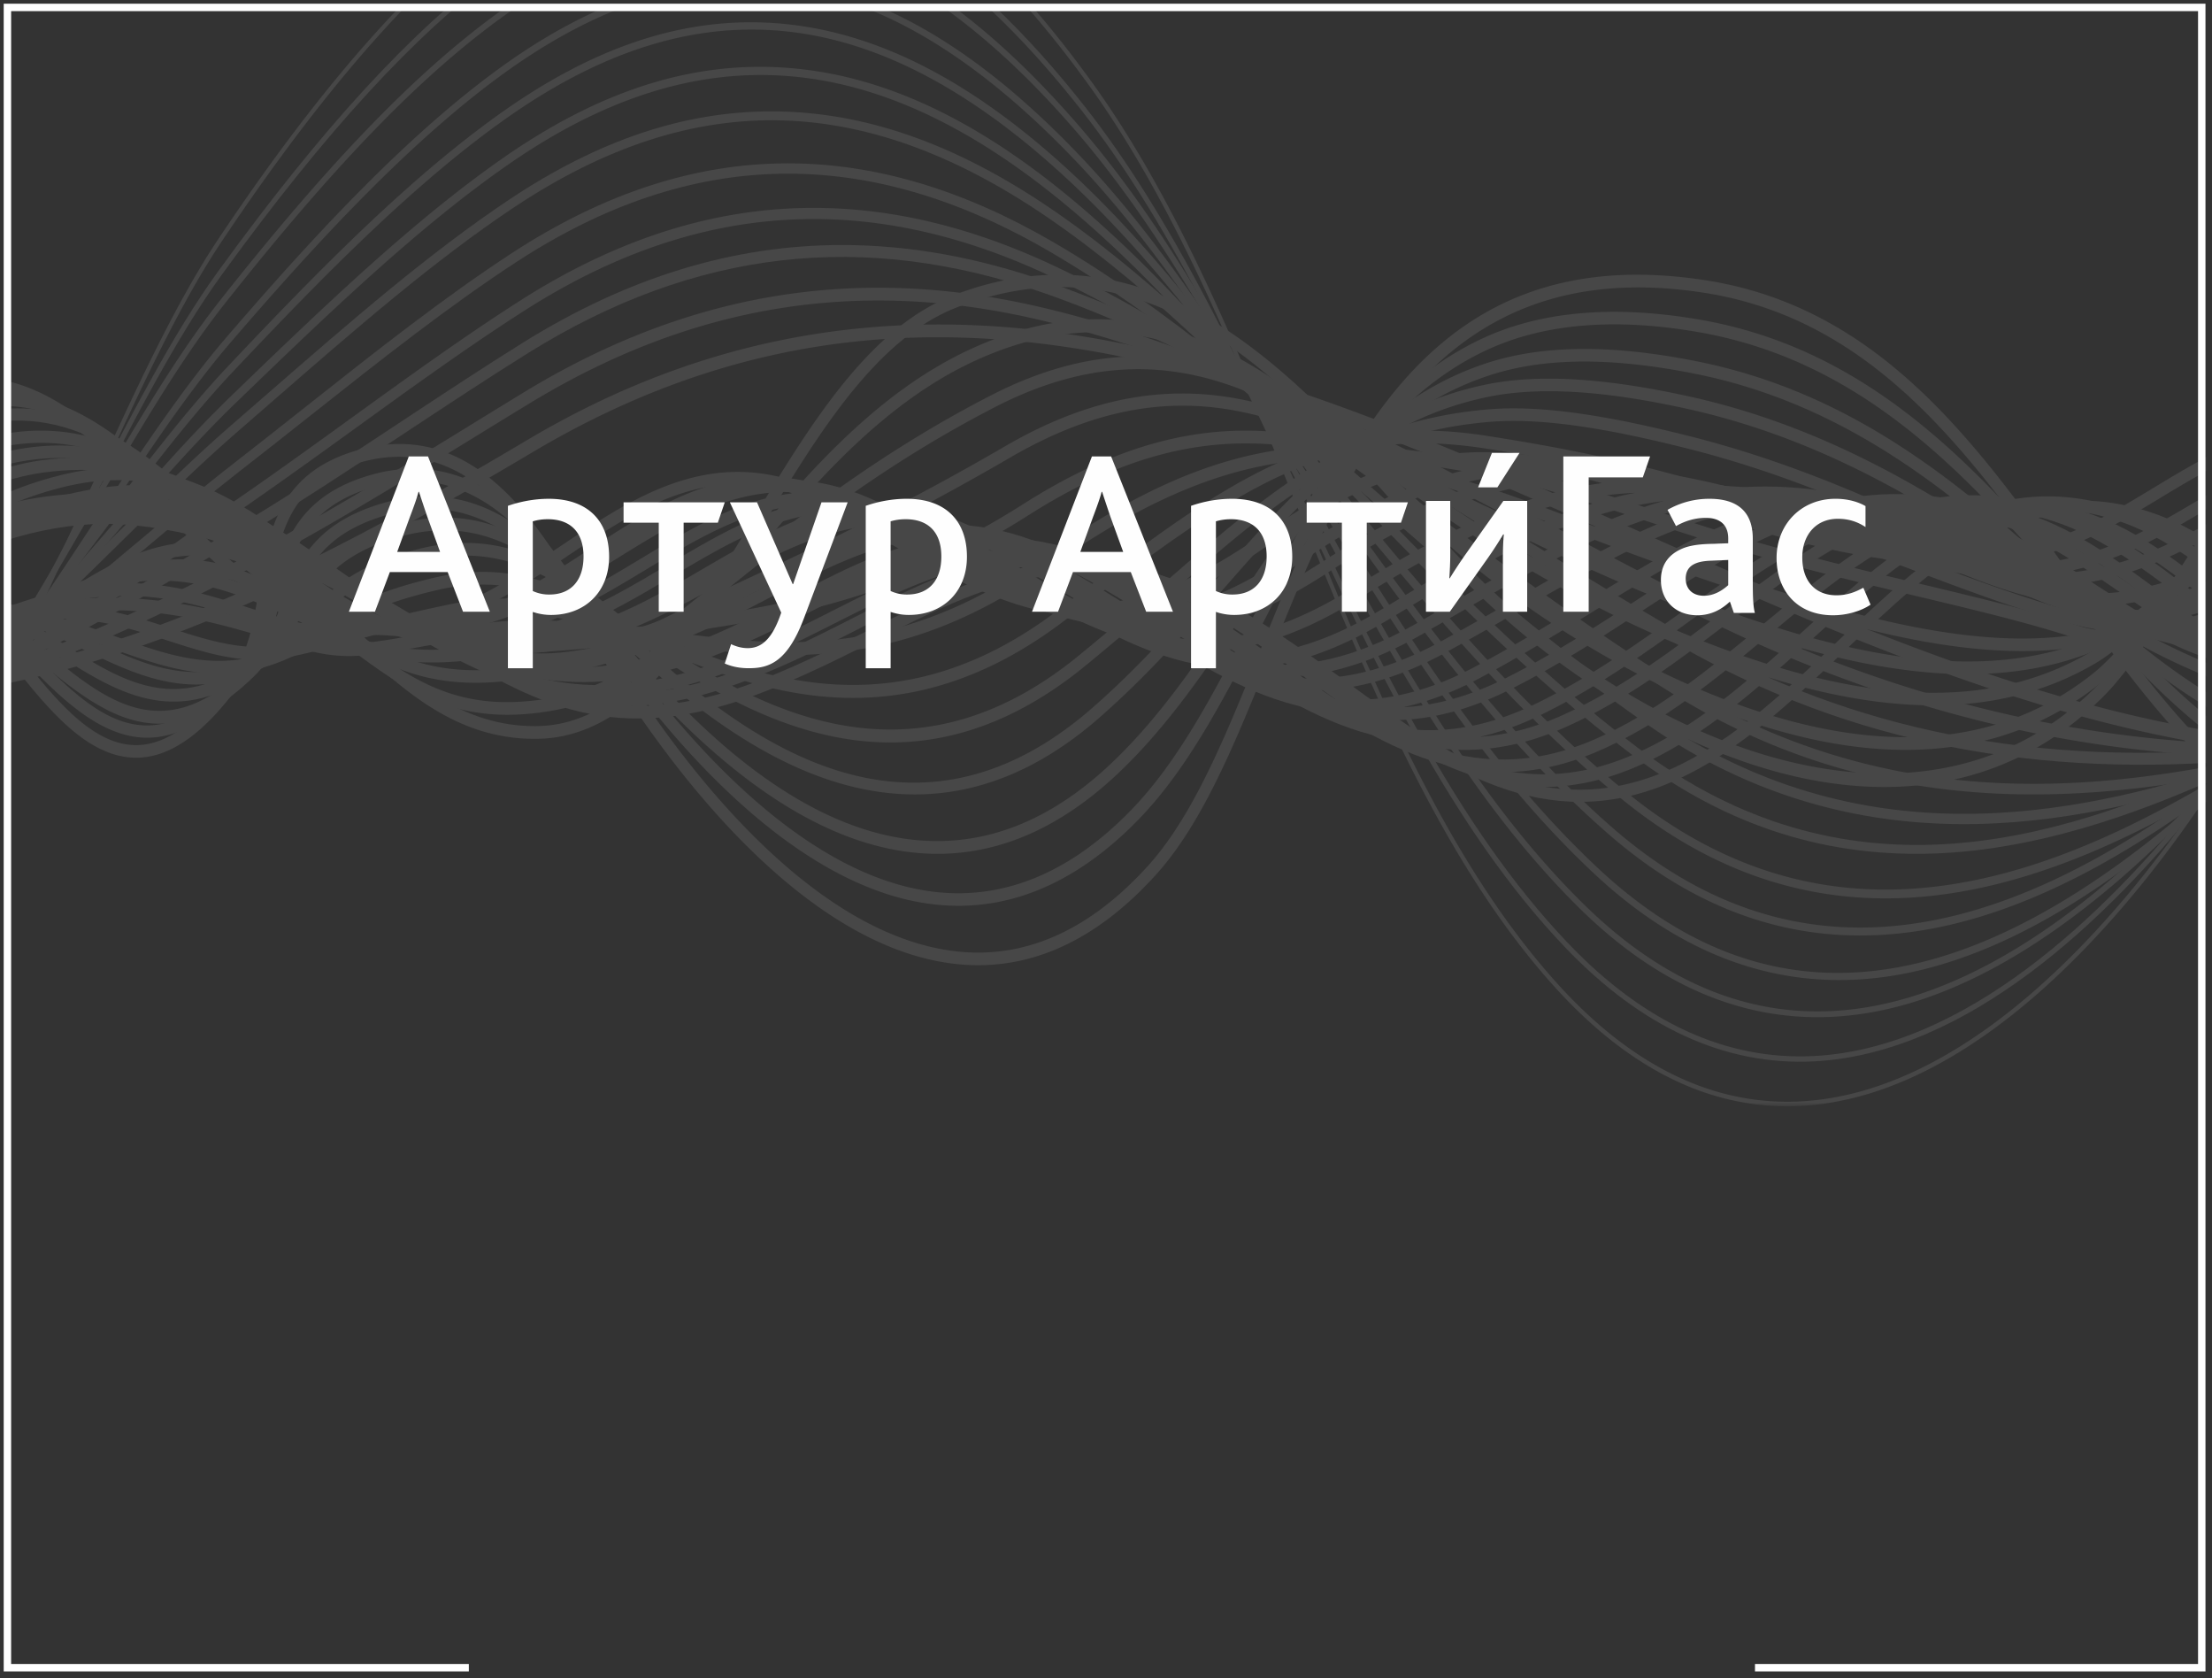 <svg width="100%" height="226" viewBox="0 0 298 226" xmlns="http://www.w3.org/2000/svg" xmlns:xlink="http://www.w3.org/1999/xlink">
  <rect x="0" y="0" width="298" height="226" fill="#333333" stroke="none"/>
  <title>Group 6</title>
  <defs>
    <path id="a" d="M0 0h296v224.59H0z"/>
    <path id="c" d="M664.634.37H.072V172h664.562z"/>
    <path id="e" d="M676.657 69.262V.622H.229v68.64h676.428z"/>
    <path id="g" d="M0 .832v44.672h654.373V.832H0z"/>
  </defs>
  <g fill="none" fill-rule="evenodd">
    <g transform="translate(1 1)">
      <mask id="b" fill="#fff">
        <use xlink:href="#a"/>
      </mask>
      <g opacity=".1" mask="url(#b)">
        <g transform="translate(-183 -24)">
          <mask id="d" fill="#fff">
            <use xlink:href="#c"/>
          </mask>
          <path d="M279.512.37c-.25 0-.499.003-.75.008-11.426.232-22.842 5.432-34.9 15.906-10.364 9-21 21.76-32.513 39.005-6.069 9.092-11.945 22.033-18.163 35.733-12.949 28.52-27.622 60.845-48.387 66.732-9.275 2.629-18.915-.085-29.465-8.297-12.396-9.647-23.156-24.722-33.56-39.302C60.433 80.263 38.371 49.354.071 59.925l.128.594c37.967-10.481 59.919 20.276 81.15 50.018 10.43 14.613 21.216 29.725 33.675 39.42 10.687 8.319 20.47 11.061 29.907 8.386 21-5.952 35.735-38.408 48.736-67.043 6.207-13.676 12.073-26.595 18.113-35.643C236.399 18.786 257.684 1.415 278.77.989c16.9-.36 33.754 10.994 50.071 33.69 11.477 15.965 19.763 36.43 27.774 56.22 9.575 23.647 19.474 48.096 34.903 65.11 10.385 11.455 21.773 16.803 33.867 15.892 22.989-1.728 42.617-25.37 52.271-39.307 4.645-6.707 9.997-16.468 16.196-27.77 17.995-32.809 42.596-77.665 68.714-77.665.181 0 .36.003.54.008 32.82.783 71.154 49.597 94.056 78.764 2.474 3.146 4.807 6.12 6.926 8.765-.065 2.358-.678 2.489-1.774 2.719-.678.142-1.52.32-2.393 1.087l.333.48c.767-.673 1.508-.83 2.16-.968 1.16-.244 2.161-.454 2.217-3.425l.002-.12-.072-.09a1174.16 1174.16 0 0 1-6.99-8.852c-22.963-29.242-61.393-78.182-94.452-78.97-.183-.004-.37-.007-.553-.007-26.423-.002-51.113 45.018-69.174 77.952-6.19 11.289-11.537 21.037-16.165 27.715-9.597 13.86-29.1 37.361-51.878 39.075-11.928.894-23.18-4.391-33.452-15.718-15.357-16.936-25.234-41.333-34.787-64.926-8.028-19.827-16.327-40.325-27.849-56.352C313.078 11.782 296.341.373 279.512.37" fill="#FEFEFE" mask="url(#d)"/>
        </g>
        <path d="M96.901-17C86.795-17 76.55-13.14 66.074-5.444 54.469 3.09 42.489 16.12 28.372 35.566c-6.14 8.455-12.133 20.15-18.476 32.53C-4.23 95.66-20.238 126.9-42.45 129.569c-8.345.995-16.91-1.893-26.182-8.831-11.689-8.745-22.126-21.759-32.22-34.344-3.444-4.295-7.004-8.737-10.589-12.982-17.48-20.691-38.867-41.917-71.559-31.78l.169.694c32.352-10.031 53.573 11.04 70.925 31.582 3.58 4.235 7.137 8.673 10.579 12.966 10.12 12.618 20.584 25.668 32.34 34.464 9.402 7.034 18.105 9.958 26.605 8.947 22.537-2.71 38.633-34.117 52.832-61.828C16.782 56.1 22.761 44.43 28.868 36.018c14.074-19.385 26.01-32.37 37.555-40.862 27.114-19.923 52.72-13.801 78.282 18.716 11.61 14.765 20.456 33.75 29.012 52.112 10.21 21.915 20.77 44.574 36.209 60.69 10.27 10.724 21.51 15.864 33.377 15.281 20.78-1.021 39.62-19.243 51.764-34.348 5.705-7.092 12.383-17.913 20.116-30.443l.478-.77c17.309-27.928 41.011-66.177 65.623-66.885.321-.007.642-.012.965-.012 31.561 0 67.23 40.125 90.916 66.769 2.921 3.286 5.683 6.393 8.194 9.147.017 2.045-.43 2.154-1.298 2.363-.574.14-1.288.313-2.038 1.029l.415.55c.627-.6 1.227-.748 1.758-.875 1.15-.28 1.848-.639 1.802-3.228l-.005-.147-.092-.104c-2.532-2.775-5.325-5.917-8.282-9.243-23.761-26.729-59.543-66.979-91.375-66.979-.323 0-.65.003-.974.012-24.938.718-48.75 39.137-66.135 67.19l-.477.776c-7.721 12.508-14.388 23.31-20.064 30.369-12.064 15.003-30.76 33.102-51.317 34.112-11.71.568-22.775-4.503-32.915-15.088-15.36-16.032-25.893-38.639-36.078-60.5-8.575-18.399-17.44-37.423-29.099-52.253C129.235-6.894 113.255-17 96.901-17" fill="#FEFEFE"/>
        <path d="M97.604-11C87.361-11 77.068-7.185 66.318.564c-11.176 8.07-22.795 20.064-37.67 38.893-6.17 7.809-12.23 18.26-18.647 29.325-14.772 25.48-31.518 54.357-53.828 55.927-8.211.564-16.589-2.307-25.604-8.784-10.868-7.811-20.38-18.325-30.448-29.453-4.146-4.584-8.434-9.322-12.789-13.81-18.91-19.488-40.518-36.086-70.332-25.688l.22.79c29.457-10.273 50.867 6.188 69.613 25.508 4.345 4.478 8.628 9.213 12.769 13.79 10.098 11.162 19.634 21.704 30.57 29.562 9.151 6.575 17.674 9.49 26.047 8.914 22.679-1.597 39.533-30.66 54.402-56.303C17.022 58.196 23.069 47.77 29.2 40.006 44.03 21.238 55.6 9.288 66.718 1.263c26.491-19.099 51.743-14.074 77.2 15.367 11.81 13.66 21.257 31.296 30.392 48.35 10.815 20.191 21.999 41.072 37.42 56.29 13.681 13.5 28.921 17.75 45.29 12.629 12.321-3.854 25.416-13.08 38.916-27.416 6.428-6.824 14.381-18.067 21.33-28.07l2.488-3.558c17.93-25.677 40.246-57.63 63.248-59.47 31.141-2.481 66.865 32.71 90.5 56.004 3.105 3.059 6.041 5.954 8.746 8.548.092 1.744-.188 1.826-.835 2.016-.446.13-1.059.308-1.681.978l.511.6c.485-.52.948-.655 1.356-.776.958-.282 1.528-.626 1.376-3.05l-.01-.173-.118-.113c-2.734-2.618-5.71-5.55-8.858-8.654-23.727-23.384-59.573-58.728-91.04-56.207-23.328 1.867-45.756 33.98-63.776 59.786l-2.488 3.558c-6.935 9.979-14.866 21.194-21.255 27.979-31.38 33.321-59.375 38.288-83.21 14.767-15.337-15.133-26.492-35.959-37.277-56.095-9.155-17.094-18.623-34.772-30.498-48.501-13.58-15.707-26.759-24.386-40.29-26.532a41.7 41.7 0 0 0-6.552-.52" fill="#FEFEFE"/>
        <path d="M99.083-4C88.616-4 78.125-.191 67.18 7.556 53.798 17.04 40.675 31.462 29.6 44.315c-6.127 7.11-12.169 16.277-18.565 25.984-15.463 23.46-32.99 50.053-55.45 50.498-8.063.145-16.238-2.713-24.99-8.739-9.873-6.798-18.709-15.41-28.065-24.524-5.013-4.888-10.2-9.94-15.538-14.664-18.981-16.792-40.477-30.787-68.993-19.585l.277.886c28.135-11.055 49.404 2.81 68.198 19.435 5.324 4.712 10.501 9.758 15.51 14.635 9.382 9.144 18.241 17.777 28.175 24.616 8.889 6.123 17.216 9.021 25.441 8.88 22.872-.456 40.528-27.244 56.107-50.88 6.38-9.68 12.407-18.824 18.493-25.89C41.24 32.155 54.32 17.783 67.624 8.35c26.205-18.544 50.354-14.726 76.002 12.018 12.092 12.608 22.176 28.969 31.927 44.79 11.334 18.391 23.055 37.41 38.37 51.657 13.398 12.466 28.312 16.746 44.327 12.719 12.024-3.024 24.715-10.62 38.8-23.22 6.886-6.158 15.005-16.05 22.038-24.917 1.754-2.21 3.538-4.483 5.348-6.79 18.194-23.19 38.814-49.474 60.406-52.368C415.744 18.1 449.924 47.21 474.88 68.47c2.9 2.473 5.642 4.808 8.229 6.96.161 1.457.002 1.517-.393 1.666-.347.133-.825.31-1.316.937l.624.623c.347-.438.658-.556.96-.669.898-.342 1.175-.828.932-2.877l-.024-.195-.142-.12c-2.625-2.181-5.411-4.558-8.366-7.073-23.43-19.96-54.962-46.818-84.49-46.82-2.063 0-4.112.13-6.15.404-21.908 2.935-42.645 29.364-60.937 52.68a1711.789 1711.789 0 0 1-5.343 6.786c-7.011 8.836-15.097 18.692-21.935 24.807-32.032 28.656-58.876 32.091-82.07 10.513-15.227-14.168-26.916-33.129-38.22-51.469-9.777-15.862-19.885-32.267-32.041-44.944C130.742 5.65 117.778-1.98 104.56-3.653A43.557 43.557 0 0 0 99.083-4" fill="#FEFEFE"/>
        <path d="M100.138 2c-10.78 0-21.534 3.809-32.741 11.573-12.962 9.002-25.652 22.03-37.537 34.603-5.993 6.338-11.92 14.179-18.195 22.482-16.029 21.21-34.169 45.209-56.482 45.209-.325 0-.648-.005-.976-.015-7.926-.267-15.915-3.109-24.42-8.69-8.68-5.693-16.597-12.438-24.98-19.58-6.108-5.207-12.426-10.591-19.06-15.518-18.116-13.458-40.333-25.583-67.747-13.47l.342.974c27.014-11.936 48.973.06 66.889 13.369 6.607 4.91 12.914 10.284 19.01 15.48 8.406 7.16 16.344 13.924 25.073 19.65 8.645 5.672 16.779 8.56 24.866 8.834 23.222.733 41.801-23.867 58.198-45.565 6.258-8.279 12.17-16.1 18.124-22.398 11.85-12.535 24.5-25.524 37.386-34.473 25.6-17.738 49.407-14.98 74.921 8.673 12.516 11.604 22.863 26.108 33.817 41.463 11.764 16.494 23.928 33.55 39.06 46.73 30.294 26.392 61.394 9.095 82.152-6.21 6.01-4.431 13.247-11.344 22.776-21.75 2.898-3.165 5.798-6.43 8.871-9.886 17.323-19.49 36.958-41.583 57.008-45.377 31.316-5.927 65.931 19.087 91.207 37.349 2.148 1.55 4.226 3.053 6.224 4.48.176.968.147 1.209.123 1.269 0-.017-.07.031-.118.058-.232.127-.581.322-.936.892l.767.598c.217-.348.405-.45.583-.55.762-.421.784-.984.456-2.7l-.04-.217-.165-.118c-2.049-1.46-4.18-3-6.386-4.595-22.797-16.468-53.157-38.4-82.03-38.402a52.78 52.78 0 0 0-9.84.902c-20.346 3.85-40.094 26.07-57.516 45.67-3.068 3.454-5.968 6.716-8.861 9.876-9.486 10.358-16.68 17.23-22.639 21.623-20.517 15.132-51.245 32.237-81.063 6.262-15.045-13.107-27.173-30.112-38.905-46.558C166.37 48.546 155.998 34 143.407 22.33 130.086 9.983 117.329 3.397 104.405 2.197A46.953 46.953 0 0 0 100.138 2" fill="#FEFEFE"/>
        <path d="M101.396 8C90.21 8 79.12 11.848 67.588 19.717c-12.585 8.61-25.244 20.831-37.487 32.655-5.716 5.518-11.374 12.038-17.366 18.943C-5.3 92.098-23.954 113.592-47.18 111.646c-7.778-.672-15.582-3.516-23.858-8.698-7.211-4.515-14.198-9.735-20.958-14.784-7.467-5.58-15.191-11.35-23.519-16.435-11.476-7.01-21.794-11.215-31.541-12.853-12.137-2.04-23.565-.261-34.944 5.44l.42 1.066c26.05-13.054 48.726-2.92 65.571 7.37 8.289 5.063 15.994 10.817 23.441 16.38 6.777 5.062 13.783 10.297 21.028 14.833 8.41 5.264 16.353 8.157 24.28 8.841 23.711 1.975 42.533-19.702 60.736-40.678 5.974-6.884 11.618-13.388 17.298-18.872 12.211-11.792 24.84-23.985 37.35-32.543 25.005-17.063 48.468-15.355 73.838 5.373 13.135 10.73 24.333 24.32 36.19 38.709 12.028 14.595 24.466 29.686 39.25 41.761 29.092 23.76 58.65 11.442 81.15-1.945 6.553-3.896 14.246-10.016 23.516-18.705 4.188-3.927 8.395-8.118 12.848-12.553 17.076-17.01 34.731-34.598 53.162-39.161 32.733-8.1 68.694 13.75 94.954 29.704l1.637.995c.125.44.253.91.287 1.117-.14.157-.302.367-.468.773l.943.481c.108-.268.19-.357.27-.444.455-.5.368-.808-.109-2.504l-.065-.225-2.003-1.218c-22.465-13.648-51.996-31.587-80.696-31.589-5.031 0-10.034.551-14.971 1.774-18.694 4.626-36.45 22.315-53.626 39.422-4.446 4.433-8.648 8.619-12.826 12.532-9.214 8.638-16.847 14.711-23.335 18.571-22.238 13.23-51.432 25.414-80.061 2.033-14.704-12.007-27.106-27.057-39.098-41.612-11.893-14.431-23.125-28.06-36.341-38.859-13.154-10.748-25.693-16.329-38.334-17.06a48.437 48.437 0 0 0-2.84-.083" fill="#FEFEFE"/>
        <path d="M102.913 14C91.19 14 79.664 17.868 67.72 25.802c-10.907 7.265-21.56 16.54-32.838 26.36-1.521 1.323-3.05 2.654-4.585 3.985-5.219 4.525-10.382 9.609-15.851 14.99-19.224 18.926-39.1 38.496-63.042 35.238-7.607-1.053-15.227-3.87-23.293-8.611-5.411-3.184-10.724-6.63-15.863-9.964-9.107-5.908-18.525-12.016-29.049-17.037-24.582-11.725-45.91-12.14-65.199-1.267l.509 1.132c18.975-10.694 39.99-10.269 64.247 1.302 10.461 4.99 19.848 11.079 28.925 16.968 5.15 3.34 10.472 6.792 15.905 9.988 8.188 4.812 15.936 7.676 23.68 8.75 24.445 3.316 44.515-16.436 63.927-35.545 5.455-5.37 10.606-10.44 15.798-14.942 1.536-1.33 3.064-2.662 4.588-3.988 11.247-9.793 21.872-19.044 32.72-26.268 24.418-16.223 47.532-15.582 72.744 2.02 14.033 9.798 26.317 22.487 39.324 35.918 12.029 12.424 24.47 25.27 38.653 35.946 12.778 9.617 26.395 13.906 41.627 13.135 14.923-.764 29.111-6.526 38.485-10.795 7.051-3.21 15.208-8.41 24.25-15.454 5.7-4.443 11.419-9.416 17.474-14.685 15.733-13.688 32.004-27.844 48.668-32.921 31.322-9.541 64.517 3.594 95.735 19.25.292.685.477 1.014.578 1.199.01.014.017.029.025.043l-.013.089-.04.29 1.12.178.037-.266c.065-.447.053-.613-.17-1.007-.098-.18-.286-.514-.6-1.276l-.089-.216-.192-.096c-13.408-6.728-29.363-14.205-46.07-18.647-19.091-5.075-35.646-5.324-50.62-.764-16.88 5.142-33.241 19.377-49.063 33.142-6.044 5.257-11.752 10.223-17.426 14.644-8.974 6.992-17.057 12.146-24.03 15.322-23.447 10.677-51.175 18.765-79.055-2.218-14.11-10.622-26.518-23.435-38.515-35.826-13.048-13.474-25.37-26.198-39.493-36.061-12.96-9.046-25.265-13.568-37.618-13.825-.372-.007-.74-.012-1.112-.012" fill="#FEFEFE"/>
        <path d="M105.16 21c-12.458 0-24.754 4-37.069 12.004-9.285 6.05-18.418 13.272-28.084 20.923-3.037 2.401-6.178 4.886-9.304 7.314-4.384 3.406-8.709 7.033-13.29 10.874-20.773 17.416-42.25 35.426-67.287 30.682-7.416-1.423-14.86-4.233-22.758-8.588-3.3-1.82-6.576-3.695-9.746-5.507-11.51-6.584-22.38-12.802-35.657-17.465-24.164-8.484-45.684-6.855-63.965 4.841l.613 1.197c17.97-11.499 39.16-13.087 62.986-4.72 13.176 4.627 24.002 10.818 35.463 17.375 3.173 1.815 6.456 3.692 9.763 5.516 8.004 4.413 15.56 7.264 23.093 8.709 25.56 4.84 47.253-13.345 68.233-30.937 4.572-3.831 8.89-7.451 13.256-10.845 3.129-2.43 6.272-4.918 9.31-7.321 9.644-7.63 18.753-14.838 27.992-20.856 23.54-15.3 47.004-15.722 71.733-1.296 15.369 8.966 29.124 21.039 43.687 33.823 11.642 10.218 23.682 20.787 36.895 29.93 28.277 19.568 57.143 13.813 79.129 6.612 7.618-2.495 16.03-6.636 25.006-12.313 7.556-4.776 15.092-10.53 23.072-16.624 14.068-10.744 28.617-21.853 43.277-27.199 26.69-9.737 57.763-7.119 94.99 7.992.502.794.86 1.07 1.18 1.284.036.024.068.04.097.067 0 0 .016.039.04.135l1.185-.375c-.154-.613-.405-.822-.692-1.014-.19-.125-.447-.296-.905-1.056l-.11-.185-.19-.077c-37.576-15.289-68.97-17.933-95.976-8.083-14.826 5.408-29.45 16.573-43.591 27.372-7.958 6.076-15.473 11.816-22.982 16.563-8.895 5.622-17.22 9.725-24.746 12.189-21.742 7.12-50.273 12.82-78.135-6.461-13.157-9.102-25.168-19.647-36.784-29.843-14.609-12.823-28.407-24.935-43.878-33.96C128.812 24.56 116.912 21 105.16 21" fill="#FEFEFE"/>
        <path d="M108.611 27c-13.365-.002-26.45 4.149-39.498 12.465-7.538 4.816-14.99 10.2-22.88 15.906-4.694 3.392-9.547 6.9-14.412 10.268-2.962 2.053-6.005 4.223-8.948 6.322-22.86 16.3-46.499 33.158-73.203 26.621-7.247-1.787-14.3-4.512-22.198-8.579l-2.997-1.546c-13.582-7.018-26.412-13.646-42.839-17.426-13.539-3.118-39.68-5.835-62.636 10.976l.726 1.25c22.557-16.52 48.304-13.836 61.643-10.764 16.277 3.746 29.04 10.338 42.55 17.32l2.998 1.547c7.987 4.112 15.128 6.87 22.469 8.682 27.239 6.667 51.112-10.36 74.198-26.821a861.078 861.078 0 0 1 8.934-6.31c4.877-3.378 9.735-6.89 14.433-10.285 7.876-5.693 15.313-11.068 22.82-15.865 22.968-14.638 46.072-16.15 70.633-4.623 17.288 8.117 33.056 19.847 49.753 32.267 10.641 7.914 21.646 16.1 33.312 23.477 12.348 7.811 25.361 12.28 39.787 13.665 11.47 1.101 23.973.198 38.232-2.76 8.139-1.692 16.796-4.78 25.72-9.18 9.926-4.895 20.183-11.834 30.101-18.546 11.88-8.037 24.163-16.349 36.383-21.579 36.764-15.735 71.45-10.482 94.13-3.274.7.732 1.252.932 1.664 1.08.294.105.4.151.52.303l.994-.995c-.366-.463-.76-.605-1.107-.73-.359-.128-.73-.263-1.26-.855l-.123-.135-.164-.053c-22.871-7.295-57.94-12.651-95.126 3.264-12.331 5.276-24.667 13.624-36.595 21.695-9.885 6.688-20.104 13.602-29.95 18.457-8.832 4.356-17.388 7.41-25.428 9.078-21.087 4.38-48.904 7.114-77.127-10.733-11.622-7.353-22.606-15.523-33.23-23.425-16.747-12.458-32.57-24.227-49.975-32.399C129.9 29.59 119.168 27 108.611 27" fill="#FEFEFE"/>
        <path d="M112.444 32c-14.65 0-28.845 4.354-42.905 13.097-5.434 3.385-10.812 6.937-16.507 10.7-6.737 4.45-13.7 9.052-20.746 13.336l-1.42.864c-26.02 15.832-52.925 32.204-82.438 23.362-6.785-2.047-13.674-4.763-21.68-8.556-15.223-7.211-28.304-12.887-46.348-14.905-22.68-2.54-45.634 3.853-61.4 17.097l.857 1.283c15.486-13.01 38.066-19.28 60.4-16.786 17.847 1.997 30.824 7.631 45.934 14.787 8.068 3.822 15.018 6.562 21.868 8.628 30.063 9.008 57.223-7.52 83.488-23.501l1.421-.865c7.066-4.298 14.044-8.907 20.79-13.364 5.685-3.756 11.057-7.303 16.474-10.679 22.426-13.947 45.211-16.545 69.657-7.944 20.006 7.041 38.568 18.645 58.222 30.933 8.863 5.543 18.032 11.276 27.45 16.633 22.71 12.917 47.901 17.877 77.014 15.16 8.648-.806 17.554-2.829 26.475-6.012 13.18-4.7 26.58-12.88 39.54-20.787 8.91-5.435 18.12-11.055 27.2-15.517 32.842-16.136 65.15-21.166 93.436-14.549.794.518 1.484.682 2.046.812.396.094.739.175 1.045.363l.683-1.408c-.49-.299-.97-.412-1.436-.523-.55-.13-1.073-.253-1.7-.684l-.107-.072-.12-.029c-28.606-6.728-61.258-1.67-94.422 14.623-9.135 4.489-18.372 10.126-27.307 15.575-12.9 7.874-26.241 16.015-39.293 20.67-8.817 3.147-17.617 5.145-26.159 5.942-28.84 2.688-53.782-2.215-76.249-14.994-9.393-5.343-18.548-11.067-27.401-16.602-19.719-12.329-38.344-23.974-58.488-31.063C130.804 33.678 121.536 32 112.444 32" fill="#FEFEFE"/>
        <path d="M476.732 37c-27.604-.002-54.822 12.803-80.398 27.041-4.582 2.567-9.239 5.292-13.743 7.931-17.196 10.07-34.978 20.483-52.792 24.487a112.692 112.692 0 0 1-26.856 2.815c-25.38-.379-50.706-6.872-75.271-19.299-6.475-3.275-12.94-6.688-19.193-9.988-23.485-12.39-45.666-24.096-69.262-29.613-24.696-5.772-47.472-2.026-69.63 11.46a2236.006 2236.006 0 0 0-7.216 4.424c-9.67 5.948-19.668 12.096-29.93 17.52C7.276 87.075-22.15 100.339-53 89.335c-7.203-2.576-13.567-5.283-21.141-8.55-14.503-6.265-28.029-11.41-46.811-10.857-18.033.523-43.279 6.91-60.048 23.264l1 1.295c16.466-16.057 41.319-22.328 59.086-22.844 18.498-.536 31.877 4.546 46.225 10.743 7.599 3.28 13.984 5.994 21.228 8.584 31.376 11.192 61.126-2.205 86.55-15.637 10.304-5.446 20.326-11.61 30.015-17.57 2.421-1.488 4.826-2.966 7.21-4.418 21.827-13.286 44.263-16.978 68.592-11.29 23.42 5.474 45.523 17.139 68.924 29.486 6.258 3.302 12.73 6.718 19.215 9.998 24.758 12.526 50.288 19.07 75.876 19.45 9.183.128 18.332-.822 27.18-2.848 18.023-4.052 35.904-14.52 53.194-24.646 4.5-2.634 9.151-5.36 13.719-7.916 29.39-16.366 60.954-30.826 92.616-25.874.813.282 1.558.405 2.28.526.583.099 1.137.19 1.67.362l.42-1.65c-.63-.203-1.259-.31-1.866-.41-.68-.114-1.382-.232-2.108-.488l-.123-.03A84.838 84.838 0 0 0 476.732 37" fill="#FEFEFE"/>
        <g transform="translate(-181 32)">
          <mask id="f" fill="#fff">
            <use xlink:href="#e"/>
          </mask>
          <path d="M666.287.623c-27.724-.003-54.268 16.792-80.035 33.093-23.733 15.013-48.273 30.539-73.732 33.114-39.32 3.978-76.242-12.47-111.952-28.376-23.99-10.688-48.798-21.739-73.478-25.946-27.663-4.714-52.548-.212-76.074 13.766-37.472 22.265-81.06 44.525-124.13 26.68a943.515 943.515 0 0 1-7.454-3.131c-19.863-8.4-35.548-15.04-60.438-12.192C37.05 40.139 13.436 51.966.229 67.062l1.157 1.282C14.145 53.76 37.902 41.879 59.158 39.448c24.51-2.802 39.27 3.445 59.702 12.086 2.409 1.019 4.888 2.069 7.463 3.136 43.699 18.103 87.67-4.33 125.453-26.781 51.704-30.72 98.573-9.839 148.194 12.264 35.886 15.987 72.99 32.514 112.697 28.5 25.806-2.612 50.5-18.234 74.38-33.342 28.727-18.173 58.437-36.967 89.384-32.07l.227-1.81a66.182 66.182 0 0 0-10.371-.808" fill="#FEFEFE" mask="url(#f)"/>
        </g>
        <path d="M219.573 36c-30.407-.002-41.161 26.686-50.748 50.474-4.63 11.489-9.004 22.338-15.184 29.158-7.902 8.72-16.634 12.583-25.949 11.485-22.408-2.648-41.464-32.248-46.771-41.255a187.264 187.264 0 0 1-2.095-3.686C73.471 72.591 65.764 58.8 52.832 58.798c-2.143 0-4.428.378-6.871 1.218C36.4 63.3 35.13 70.928 33.903 78.302c-.735 4.42-1.43 8.598-3.827 11.884-4.461 6.113-8.594 9.113-12.636 9.168h-.116c-6.28 0-11.684-7.047-17.405-14.503-7.21-9.402-14.668-19.124-24.836-15.647-5.733 1.96-7.268 6.495-8.755 10.88-1.644 4.851-3.196 9.435-10.52 10.666-12.058 2.027-16.66-6.826-20.722-14.639-.566-1.088-1.101-2.119-1.648-3.103-.258-.46-.516-.927-.776-1.4-4.061-7.362-8.898-16.128-18.288-16.13-2.643 0-5.646.696-9.095 2.309-6.346 2.973-9.332 8.973-12.222 14.773-2.877 5.78-5.596 11.239-11.404 13.99-12.281 5.82-19.58-.647-27.306-7.497-1.641-1.456-3.338-2.959-5.063-4.314-12.465-9.77-22.6-10.904-39.284-9.679l.101 1.698c16.323-1.202 26.222-.106 38.315 9.375 1.692 1.324 3.37 2.814 4.994 4.252 7.731 6.854 15.725 13.942 28.834 7.73 6.285-2.978 9.259-8.949 12.134-14.724 2.892-5.805 5.62-11.29 11.484-14.035 14.511-6.799 20.105 3.342 25.515 13.146.26.474.518.944.779 1.409.535.96 1.063 1.979 1.624 3.057 4.09 7.868 9.18 17.658 22.252 15.462 8.199-1.377 9.985-6.647 11.71-11.742 1.42-4.187 2.76-8.14 7.782-9.86 9.221-3.148 16.353 6.143 23.248 15.13 5.994 7.813 11.655 15.166 18.687 15.096 4.517-.062 9.026-3.264 13.786-9.792 2.644-3.623 3.408-8.212 4.147-12.647 1.196-7.196 2.329-13.99 11.01-16.974 16.08-5.523 25.144 10.702 31.142 21.438.745 1.331 1.446 2.586 2.114 3.72 5.398 9.166 24.806 39.283 47.875 42.008 9.783 1.153 18.929-2.867 27.169-11.963 6.382-7.04 10.811-18.034 15.501-29.67 10.272-25.485 21.917-54.369 58.295-48.754 22.943 3.541 35.917 21.755 48.46 39.37 12.446 17.472 25.314 35.54 47.819 39.082 17.306 2.726 24.507-8.754 31.468-19.855 7.343-11.709 14.28-22.767 32.405-19.127 6.731 1.354 11.966 5.422 17.51 9.732 4.882 3.8 9.928 7.724 16.16 9.737 15.018 4.846 21.744 1.37 31.054-3.443 2.092-1.081 4.252-2.199 6.71-3.337 1.041-.484 1.986-.959 2.904-1.416 4.336-2.167 7.469-3.732 13.855-2.995l.157-1.69c-6.79-.785-10.25.944-14.629 3.132-.906.455-1.844.925-2.866 1.399-2.484 1.15-4.658 2.275-6.762 3.363-9.354 4.832-15.53 8.025-30.003 3.352-5.994-1.934-10.939-5.779-15.72-9.498-5.43-4.223-11.046-8.59-18.102-10.006-2.468-.496-4.746-.728-6.852-.728-14.176-.002-20.71 10.423-27.058 20.547-7.008 11.176-13.624 21.731-30.02 19.15-21.91-3.45-34.024-20.455-46.846-38.461-12.73-17.875-25.896-36.358-49.437-39.994-3.227-.496-6.269-.734-9.132-.734" fill="#FEFEFE"/>
        <path d="M216.482 41c-6.569 0-12.416 1.15-17.475 3.45-15.398 6.997-23.507 22.73-31.345 37.947-5.1 9.898-9.918 19.247-16.515 25.951-7.923 8.055-16.553 11.696-25.64 10.836-18.586-1.77-35.325-22.014-43.649-33.925-.757-1.084-1.567-2.335-2.428-3.658-5.189-7.995-12.644-19.477-24.671-19.477-2.079 0-4.29.34-6.653 1.103-9.461 3.051-11.147 9.655-12.78 16.044-.935 3.667-1.817 7.131-4.149 9.869-12.092 14.21-20.069 5.794-29.308-3.953a240.26 240.26 0 0 0-2.87-2.996c-5.659-5.792-11.482-11.749-18.822-11.749-1.391 0-2.835.213-4.347.683-4.934 1.534-6.947 4.982-8.447 8.095-.246.509-.48 1.022-.713 1.532-1.917 4.186-3.571 7.8-10.48 8.558-8.313.873-13.146-3.49-16.425-7.395-1.777-2.114-3.212-4.392-4.598-6.595a98.576 98.576 0 0 0-1.74-2.704 249.05 249.05 0 0 1-1.03-1.548C-71.99 64.454-76.95 56.97-86.958 57.35c-2.542.103-5.19.722-8.097 1.891-6.27 2.52-9.45 7.688-12.526 12.686-2.221 3.608-4.517 7.34-7.972 9.97a18.003 18.003 0 0 1-3.91 2.273c-12.233 5.228-19.655-.283-27.51-6.12-1.616-1.201-3.29-2.443-4.982-3.56-12.654-8.354-23.191-8.776-39.045-8.484l.024 1.693c15.586-.29 25.94.12 38.252 8.246 1.656 1.095 3.313 2.325 4.911 3.514 7.832 5.816 15.926 11.833 28.887 6.293a19.339 19.339 0 0 0 4.224-2.457c3.69-2.807 6.07-6.672 8.37-10.411 3.074-4.996 5.98-9.714 11.788-12.05 2.76-1.108 5.259-1.696 7.639-1.792 9.208-.369 13.717 6.446 18.084 13.034l1.037 1.556c.562.831 1.12 1.72 1.714 2.66 1.35 2.146 2.881 4.577 4.73 6.78 3.519 4.188 8.705 8.862 17.675 7.92 7.735-.846 9.741-5.23 11.682-9.471.23-.501.459-1.002.7-1.5 1.415-2.933 3.16-5.912 7.52-7.267 8.666-2.694 15.017 3.802 21.74 10.682.962.983 1.91 1.985 2.852 2.98 9.004 9.497 18.314 19.319 31.445 3.888 2.59-3.04 3.566-6.868 4.51-10.57 1.586-6.217 3.085-12.09 11.742-14.883 15.022-4.842 23.492 8.213 29.68 17.741.867 1.338 1.687 2.599 2.459 3.706 8.475 12.13 25.554 32.748 44.711 34.57 9.532.906 18.542-2.886 26.791-11.27 6.773-6.882 11.646-16.343 16.806-26.359 7.714-14.967 15.688-30.444 30.606-37.223 7.668-3.485 17.267-4.236 28.527-2.231 20.89 3.744 34.601 17.813 46.852 31.901l1.158 1.333c13.237 15.241 25.74 29.636 49.256 33.41 2.243.356 4.391.527 6.392.512 12.73-.115 18.883-8.196 24.831-16.01 6.298-8.27 12.806-16.831 27.452-16.114 1.683.081 3.453.285 5.259.604 6.795 1.184 12.111 4.598 17.741 8.213 4.95 3.178 10.07 6.462 16.25 8.064 14.197 3.677 20.992.55 30.398-3.778 1.128-.518 2.298-1.058 3.523-1.602 1.473-.664 2.72-1.205 3.928-1.709.877-.362 1.707-.719 2.502-1.064 4.676-2.026 8.054-3.486 14.084-2.282L478 83.6c-6.45-1.29-10.178.324-14.899 2.366-.788.343-1.608.698-2.481 1.057a143.437 143.437 0 0 0-3.967 1.726c-1.227.547-2.399 1.086-3.534 1.609-9.146 4.207-15.755 7.249-29.478 3.691-5.965-1.543-10.985-4.765-15.839-7.882-5.502-3.533-11.193-7.184-18.262-8.416a43.37 43.37 0 0 0-5.426-.626c-15.38-.733-22.14 8.13-28.671 16.711-5.995 7.87-11.654 15.306-23.688 15.414-1.92.021-4-.151-6.168-.496-23.003-3.69-35.332-17.886-48.384-32.914l-1.16-1.332c-12.427-14.292-26.35-28.567-47.698-32.393-4.176-.743-8.138-1.115-11.863-1.115" fill="#FEFEFE"/>
        <path d="M212.442 46c-5.024 0-9.49.671-13.474 2.013-15.481 5.21-24.377 18.607-32.98 31.562-5.171 7.792-10.521 15.85-17.314 22.27-28.62 27.06-56.652-5.807-65.862-16.605-.873-1.024-1.821-2.256-2.825-3.562-5.91-7.693-14.844-19.318-29.7-14.823-9.35 2.832-11.459 8.42-13.497 13.822-1.124 2.976-2.185 5.788-4.467 8.04-11.412 11.26-19.233 4.666-28.288-2.97-1.406-1.185-2.858-2.41-4.34-3.576l-1.053-.832c-6.72-5.316-13.067-10.341-22.026-7.813-4.687 1.323-6.858 4.17-8.677 6.976-.294.454-.576.911-.856 1.361-2.103 3.413-3.925 6.36-10.466 6.634-7.45.32-12.302-3.476-16.427-7.62-1.872-1.881-3.382-3.842-4.84-5.74-.658-.856-1.28-1.667-1.905-2.424a177.77 177.77 0 0 1-1.266-1.561c-4.439-5.504-9.463-11.76-19.471-11.57-2.55.045-5.184.538-8.052 1.505-6.2 2.093-9.574 6.48-12.835 10.724-2.374 3.088-4.83 6.28-8.387 8.568a20.969 20.969 0 0 1-3.973 2.001c-12.201 4.63-20.1-.151-27.738-4.78-1.585-.96-3.225-1.955-4.875-2.847-11.774-6.373-21.627-6.731-36.542-7.27l-2.258-.082-.048 1.696 2.258.084c14.721.532 24.447.883 35.93 7.099 1.62.878 3.244 1.862 4.816 2.814 7.922 4.8 16.114 9.762 28.942 4.895a22.537 22.537 0 0 0 4.243-2.138c3.782-2.432 6.322-5.737 8.78-8.931 3.264-4.246 6.346-8.256 12.124-10.204 2.733-.924 5.232-1.393 7.639-1.439 9.33-.178 13.894 5.523 18.323 11.012.427.532.849 1.056 1.276 1.573.608.739 1.22 1.538 1.872 2.384 1.42 1.848 3.03 3.943 4.974 5.896 4.363 4.38 9.51 8.398 17.498 8.054 7.299-.308 9.513-3.897 11.655-7.366.273-.44.548-.885.835-1.328 1.724-2.66 3.62-5.145 7.82-6.33 8.286-2.337 14.075 2.248 20.783 7.555l1.057.834c1.46 1.15 2.902 2.367 4.298 3.544 9.186 7.745 17.863 15.06 30.2 2.884 2.543-2.507 3.72-5.63 4.861-8.65 1.986-5.261 3.86-10.23 12.498-12.846 13.935-4.219 22.156 6.48 28.157 14.294 1.018 1.32 1.978 2.571 2.878 3.625 6.416 7.524 16.299 18.173 28.02 23.775 14.306 6.84 27.737 4.47 39.914-7.043 6.925-6.55 12.329-14.685 17.553-22.556 8.846-13.319 17.2-25.9 32.198-30.949 7.461-2.513 16.726-2.585 28.324-.223 20.308 4.185 34.784 16.302 47.87 28.35 14.497 13.35 26.599 23.103 50.376 27.016 2.284.373 4.366.59 6.368.662 12.661.445 18.747-5.862 24.626-11.965 6.286-6.526 12.774-13.27 27.696-12.528 1.674.085 3.46.267 5.297.549 6.79 1.034 12.394 3.918 17.817 6.706 5.063 2.608 10.3 5.302 16.499 6.51 13.33 2.597 20.52-.378 29.621-4.145 1.383-.573 2.815-1.167 4.33-1.766l.589-.23c1.085-.431 2.207-.879 3.387-1.312.648-.238 1.27-.476 1.879-.704 5.12-1.94 8.823-3.34 14.526-1.61l.393-1.64c-6.146-1.862-10.232-.315-15.404 1.64-.603.229-1.223.465-1.87.7-1.191.44-2.325.89-3.418 1.323l-.586.234c-1.522.601-2.962 1.198-4.351 1.772-9.234 3.82-15.906 6.584-28.836 4.063-6.006-1.169-11.151-3.817-16.127-6.377-5.522-2.84-11.231-5.78-18.246-6.848a54.691 54.691 0 0 0-5.432-.56c-15.544-.773-22.28 6.215-28.792 12.977-5.92 6.141-11.509 11.955-23.55 11.513-1.918-.07-4.002-.287-6.197-.645-23.39-3.849-35.326-13.473-49.633-26.645-13.238-12.191-27.894-24.45-48.56-28.712-5.71-1.162-10.876-1.744-15.556-1.744" fill="#FEFEFE"/>
        <path d="M207.677 50c-3.21 0-6.112.28-8.74.843-16.155 3.447-25.797 14.443-36.004 26.08-5.074 5.786-10.323 11.769-16.73 17.38-26.067 22.827-49.717 1.467-62.42-10.01-1.043-.94-2.16-2.117-3.343-3.363-6.052-6.372-14.338-15.096-27.957-11.284-9.213 2.579-11.741 7.06-14.188 11.397-1.303 2.312-2.536 4.494-4.795 6.28-10.602 8.384-18.18 3.45-26.953-2.261-1.976-1.287-4.02-2.617-6.158-3.83-.661-.376-1.315-.756-1.962-1.128-6.399-3.704-12.443-7.205-21.01-5.054-4.396 1.105-6.71 3.383-8.882 5.818-.313.35-.615.7-.91 1.046-2.398 2.795-4.29 5.013-10.559 4.814-7.376-.223-12.402-4.43-16.44-7.808-1.91-1.598-3.525-3.274-4.95-4.756-.768-.794-1.49-1.546-2.209-2.235-.494-.473-.982-.955-1.474-1.44-4.705-4.639-9.572-9.433-19.598-9.484h-.082c-2.534 0-5.126.365-7.922 1.12-6.149 1.653-9.717 5.252-13.168 8.729-2.522 2.54-5.125 5.164-8.776 7.09a25.95 25.95 0 0 1-4.037 1.716c-12.154 4.024-20.185.266-27.95-3.366-1.56-.73-3.178-1.486-4.794-2.163-9.544-3.998-17.996-4.612-28.698-5.39-3.1-.226-6.307-.459-9.843-.792l-.125 1.69c3.547.334 6.761.566 9.87.792 10.575.768 18.931 1.376 28.262 5.287 1.593.667 3.195 1.416 4.742 2.139 8.011 3.75 16.295 7.623 28.966 3.428a27.391 27.391 0 0 0 4.254-1.81c3.85-2.031 6.541-4.742 9.142-7.363 3.463-3.489 6.735-6.785 12.51-8.34 2.707-.728 5.195-1.074 7.644-1.072 9.456.048 14.104 4.63 18.6 9.059.496.49.99.977 1.488 1.455.697.67 1.41 1.409 2.164 2.194 1.455 1.508 3.101 3.217 5.077 4.869 4.209 3.524 9.447 7.908 17.309 8.144 6.932.218 9.246-2.483 11.69-5.335.29-.336.582-.68.889-1.023 2.01-2.252 4.143-4.355 8.143-5.358 8.026-2.015 13.566 1.19 19.982 4.904.65.375 1.306.754 1.972 1.134 2.097 1.193 4.121 2.51 6.08 3.783 8.842 5.755 17.193 11.193 28.59 2.183 2.507-1.983 3.877-4.413 5.202-6.761 2.288-4.053 4.652-8.245 13.274-10.657 12.818-3.59 20.754 4.77 26.55 10.873 1.204 1.268 2.343 2.466 3.4 3.421 12.135 10.96 37.322 33.713 64.34 10.05 6.481-5.678 11.766-11.7 16.874-17.526 10.472-11.94 19.516-22.251 35.208-25.603 7.07-1.507 16.27-.921 28.123 1.796 20.089 4.675 35.394 15.282 47.69 23.802l1.22.843c13.213 9.147 25.145 14.904 50.315 19.13 2.307.384 4.377.648 6.339.804 12.644 1.016 18.394-3.31 24.48-7.887 6.273-4.72 12.762-9.6 27.88-8.825 1.676.084 3.472.25 5.337.487 6.696.857 12.268 3.025 17.658 5.124 5.248 2.043 10.673 4.155 16.983 4.952 12.248 1.551 19.338-1.06 28.311-4.369a255.482 255.482 0 0 1 5.664-2.036l1.05-.362c.955-.332 1.947-.675 2.972-1.006l1.233-.401c5.613-1.827 9.671-3.15 14.98-.88l.543-1.581c-5.786-2.475-10.27-1.016-15.947.835l-1.229.396c-1.035.337-2.036.682-3.001 1.018l-1.045.36c-2.01.692-3.883 1.381-5.692 2.048-8.8 3.244-15.748 5.803-27.668 4.296-6.143-.778-11.25-2.766-16.657-4.87-5.465-2.129-11.121-4.33-17.984-5.207a70.653 70.653 0 0 0-5.439-.497c-15.621-.806-22.317 4.24-28.796 9.111-5.861 4.41-11.4 8.574-23.525 7.604-1.923-.154-3.957-.413-6.223-.79-24.909-4.182-36.699-9.865-49.743-18.895l-1.217-.842c-12.4-8.593-27.831-19.286-48.18-24.023C219.957 50.879 213.345 50 207.677 50" fill="#FEFEFE"/>
        <path d="M202.897 54c-1.246 0-2.432.05-3.567.15-18.472 1.617-28.927 10.705-43.393 23.283-3.662 3.183-7.446 6.472-11.707 9.946-23.627 19.25-44.487 5.82-56.95-2.205-.707-.454-1.384-.891-2.032-1.303-1.193-.757-2.53-1.836-3.946-2.98-5.784-4.68-13.704-11.084-25.994-7.925-9.011 2.315-11.945 5.662-14.779 8.898-1.487 1.695-2.89 3.296-5.177 4.66-9.545 5.695-16.71 2.206-25.008-1.833-2.714-1.322-5.52-2.69-8.564-3.813-.89-.33-1.757-.663-2.61-.99-6.139-2.356-11.938-4.583-20.205-2.763-4.338.96-6.845 2.936-9.055 4.681-.263.207-.518.414-.766.616-2.64 2.13-4.724 3.808-10.846 3.13-6.057-.673-10.473-3.799-14.741-6.823-.571-.404-1.135-.805-1.697-1.195-1.834-1.27-3.41-2.546-4.803-3.671-.967-.784-1.883-1.522-2.774-2.173-.552-.404-1.097-.815-1.644-1.226-4.748-3.573-9.658-7.266-19.716-7.53-2.566-.056-5.165.18-7.939.735-6.122 1.227-9.727 3.936-13.543 6.804-2.646 1.988-5.38 4.044-9.089 5.602a35.318 35.318 0 0 1-4.097 1.433c-12.075 3.418-20.229.702-28.112-1.928a159.766 159.766 0 0 0-4.724-1.52c-7.258-2.161-13.825-2.67-21.43-3.26-5.143-.399-10.462-.81-16.787-1.772l-.202 1.68c6.373.97 11.957 1.402 16.886 1.785 7.524.584 14.025 1.086 21.142 3.207 1.57.469 3.153.995 4.683 1.505 8.08 2.695 16.435 5.481 28.913 1.947 1.49-.42 2.882-.906 4.261-1.488 3.873-1.628 6.681-3.738 9.397-5.782 3.683-2.765 7.159-5.378 12.97-6.542 2.673-.536 5.17-.771 7.638-.709 9.614.25 14.338 3.806 18.905 7.241.555.416 1.104.83 1.66 1.239.864.63 1.763 1.358 2.717 2.13 1.413 1.142 3.013 2.435 4.893 3.738.557.385 1.118.781 1.685 1.183 4.21 2.986 8.985 6.366 15.398 7.078 6.693.743 9.096-1.195 11.878-3.44.248-.2.499-.402.757-.607 2.087-1.646 4.451-3.514 8.474-4.402 7.872-1.735 13.222.32 19.421 2.7.86.332 1.736.669 2.63.998 2.976 1.101 5.75 2.45 8.433 3.758 8.296 4.039 16.134 7.854 26.324 1.774 2.49-1.486 4.042-3.255 5.544-4.97 2.682-3.06 5.456-6.226 14.04-8.43 11.619-2.989 19.218 3.158 24.766 7.644 1.451 1.174 2.823 2.282 4.088 3.085.646.409 1.32.844 2.022 1.296 12.784 8.23 34.174 22.003 58.595 2.106 4.28-3.489 8.076-6.787 11.744-9.98 14.26-12.395 24.563-21.353 42.584-22.93 6.703-.59 15.305.593 27.893 3.827 16.148 4.214 29.404 10.845 41.099 16.697 3.09 1.546 6.008 3.005 8.79 4.32 10.556 4.991 20.498 6.56 35.548 8.936a1037.5 1037.5 0 0 1 14.61 2.38c2.432.416 4.435.717 6.303.95 12.736 1.587 18.433-1.065 24.466-3.87 6.25-2.91 12.721-5.917 27.855-5.124 1.692.089 3.449.228 5.367.43 6.385.666 11.762 2.12 16.96 3.53 5.84 1.58 11.353 3.072 17.957 3.44 10.95.613 18.095-1.762 26.377-4.51 2.393-.796 4.87-1.618 7.57-2.412.446-.132.902-.269 1.365-.408a153.17 153.17 0 0 1 2.699-.791l.537-.15c6.151-1.72 10.598-2.961 15.452-.11l.704-1.502c-5.365-3.15-10.29-1.775-16.522-.034l-.535.149c-.938.26-1.846.534-2.726.798-.463.14-.913.277-1.36.406-2.72.801-5.208 1.628-7.613 2.426-8.149 2.705-15.19 5.04-25.871 4.443-6.464-.36-11.909-1.834-17.677-3.395-5.251-1.423-10.684-2.892-17.175-3.57a102.488 102.488 0 0 0-5.44-.435c-15.478-.81-22.397 2.411-28.505 5.25-6.1 2.84-11.369 5.292-23.719 3.751-1.848-.23-3.83-.529-6.24-.937-5.44-.936-10.32-1.707-14.627-2.385-15.464-2.44-24.796-3.914-35.172-8.819-2.767-1.31-5.679-2.764-8.761-4.308-11.176-5.59-25.083-12.547-41.376-16.8C217.042 55.28 209.192 54 202.897 54" fill="#FEFEFE"/>
        <path d="M190.7 57c-17.638 0-30.052 9.52-48.942 24.007-21.458 16.454-39.786 9.275-51.913 4.522a180.057 180.057 0 0 0-3.73-1.429c-1.45-.528-3.021-1.427-4.844-2.468-5.451-3.115-12.915-7.379-23.767-4.826-8.726 2.053-12.178 4.355-15.226 6.387-1.704 1.137-3.315 2.21-5.714 3.184-8.163 3.314-14.644.983-22.147-1.715-3.725-1.339-7.573-2.724-11.966-3.55a213.233 213.233 0 0 1-2.943-.577c-6.238-1.249-11.624-2.329-19.741-.775-3.742.716-6.24 2.036-8.656 3.314l-.726.38c-3.24 1.704-5.38 2.83-11.63 1.552-4.849-.99-8.752-3.491-12.528-5.913-1.35-.867-2.623-1.683-3.94-2.436a135.85 135.85 0 0 1-4.045-2.428c-1.463-.905-2.724-1.684-3.97-2.339-.584-.305-1.158-.616-1.732-.926-4.805-2.595-9.774-5.278-19.934-5.757a44.725 44.725 0 0 0-7.881.36c-6.187.808-10.032 2.841-14.102 4.994-2.73 1.442-5.55 2.93-9.251 4.122-1.36.44-2.722.819-4.166 1.16-11.992 2.845-20.272 1.169-28.276-.454a206.91 206.91 0 0 0-4.709-.916c-5.207-.929-10.111-1.158-15.3-1.403-6.799-.32-13.827-.65-22.641-2.54l-.28 1.693c8.92 1.915 16.006 2.247 22.858 2.57 5.146.242 10.006.472 15.13 1.385 1.564.279 3.146.599 4.677.91 8.146 1.649 16.57 3.354 28.85.447a55.78 55.78 0 0 0 4.27-1.193c3.816-1.226 6.692-2.749 9.474-4.217 3.957-2.092 7.694-4.066 13.637-4.846 2.645-.346 5.147-.461 7.65-.346 9.851.464 14.678 3.07 19.346 5.59.578.313 1.157.626 1.743.933 1.203.633 2.447 1.4 3.884 2.287 1.203.743 2.565 1.584 4.091 2.456 1.283.733 2.542 1.542 3.875 2.397 3.884 2.492 7.9 5.068 13.002 6.109 6.72 1.373 9.157.09 12.535-1.684l.728-.383c2.322-1.23 4.726-2.498 8.267-3.177 7.862-1.503 13.13-.45 19.228.772.964.193 1.948.391 2.96.582 4.285.806 8.082 2.172 11.754 3.491 7.443 2.678 14.47 5.205 23.112 1.696 2.534-1.029 4.204-2.143 5.972-3.32 3.09-2.06 6.285-4.193 14.767-6.187 10.336-2.431 17.236 1.512 22.781 4.679 1.878 1.073 3.501 2.001 5.06 2.57 1.156.42 2.393.904 3.7 1.418 12.413 4.86 31.17 12.207 53.253-4.726 23.326-17.888 35.478-26.338 56.571-23.017 8.161 1.288 17.176 2.9 27.78 5.97 10.314 3.034 19.902 6.662 28.365 9.863 8.151 3.084 15.854 5.997 22.603 7.763 6.193 1.62 12.252 1.54 19.273 1.447 8.282-.113 17.668-.235 30.783 2.103l2.255.401c1.362.242 2.7.481 4.019.709 13.407 2.294 18.646 1.363 25.276.183 5.903-1.05 12.595-2.24 27.08-1.454 1.63.088 3.4.21 5.408.374 6.36.523 11.754 1.249 16.966 1.95 5.975.801 11.619 1.561 18.227 1.962 9.278.56 16.13-1.784 23.385-4.269 3.336-1.14 6.786-2.321 10.634-3.281.524-.13 1.059-.27 1.604-.41.815-.21 1.651-.428 2.51-.634 6.393-1.53 11.444-2.739 15.782.755l.875-1.407c-4.88-3.931-10.483-2.59-16.968-1.036-.868.208-1.712.428-2.534.64-.543.14-1.073.279-1.594.408-3.903.973-7.382 2.163-10.743 3.313-7.127 2.439-13.861 4.743-22.869 4.198-6.562-.398-12.182-1.153-18.13-1.952-5.232-.704-10.64-1.432-17.034-1.955-2.022-.166-3.804-.29-5.446-.378-14.644-.797-21.412.408-27.386 1.47-6.505 1.159-11.643 2.072-24.817-.183a754.136 754.136 0 0 1-4.011-.706l-2.257-.4c-13.239-2.361-23.105-2.232-31.034-2.126-6.922.092-12.899.17-18.914-1.403-6.681-1.747-13.996-4.515-22.466-7.719-8.484-3.208-18.1-6.846-28.466-9.896-10.679-3.09-19.744-4.713-27.948-6.006-3.053-.48-5.931-.713-8.682-.713" fill="#FEFEFE"/>
        <path d="M179.47 59c-12.05 0-23.859 3.54-40.186 15.118-19.398 13.754-35.412 11.8-47.107 10.372-1.854-.225-3.608-.438-5.228-.57-1.845-.147-3.88-.815-6.237-1.587-5.263-1.721-11.813-3.869-21.011-1.959-7.527 1.563-11.372 2.652-14.461 3.526-2.364.669-4.404 1.247-7.445 1.866-5.622 1.146-10.629-.477-15.93-2.196-5.687-1.847-11.567-3.754-18.857-2.59-3.432.545-6.522.491-9.792.433-3.77-.07-7.667-.138-12.645.648-2.897.458-5.14 1.168-7.308 1.856-.692.218-1.377.436-2.071.64-3.661 1.077-6.133 1.239-11.975-.554-3.743-1.15-7.008-3.134-10.163-5.054-2.151-1.305-4.182-2.54-6.336-3.519l-1.391-.631c-2.793-1.276-5.002-2.282-7.081-2.958-.516-.167-1.025-.336-1.531-.502-5.125-1.692-9.966-3.289-20.423-3.992a64.171 64.171 0 0 0-7.826-.029c-6.48.367-10.706 1.714-15.178 3.142-2.667.85-5.426 1.73-8.897 2.502-1.372.306-2.795.598-4.232.862-11.815 2.197-20.172 1.628-28.254 1.08a292.28 292.28 0 0 0-4.886-.309c-3.526-.188-6.862-.132-10.395-.073-8.086.135-16.45.274-27.267-2.716l-.357 1.68c11.002 3.041 19.463 2.902 27.648 2.765 3.507-.059 6.82-.115 10.301.07 1.63.086 3.244.197 4.867.307 8.164.556 16.605 1.131 28.586-1.097 1.452-.27 2.892-.563 4.281-.874 3.529-.784 6.317-1.673 9.013-2.532 4.58-1.462 8.533-2.723 14.847-3.08a62.47 62.47 0 0 1 7.662.029c10.286.69 15.047 2.262 20.087 3.925.51.169 1.02.338 1.54.504 2.006.652 4.179 1.643 6.933 2.9l1.394.634c2.076.942 4.071 2.155 6.181 3.438 3.232 1.963 6.575 3.993 10.484 5.196 6.133 1.885 8.89 1.697 12.746.56.705-.208 1.397-.426 2.099-.648 2.12-.674 4.314-1.367 7.11-1.81 4.862-.769 8.701-.698 12.413-.632 3.33.059 6.478.113 10.025-.45 6.973-1.112 12.698.744 18.233 2.541 5.475 1.776 10.646 3.453 16.612 2.236 3.09-.632 5.152-1.215 7.542-1.89 3.23-.914 6.888-1.95 14.37-3.502 8.848-1.839 15.208.245 20.318 1.92 2.441.798 4.546 1.489 6.55 1.648 1.595.13 3.334.34 5.174.565 11.911 1.455 28.227 3.446 48.069-10.624 24.428-17.322 38.573-16.32 58.965-12.61 6.012 1.094 13.257 3.444 21.645 6.167 1.898.617 3.856 1.252 5.875 1.896 10.964 3.557 21.44 6.058 30.685 8.261 7.684 1.832 14.94 3.563 21.2 5.6 5.607 1.825 11.387.201 18.083-1.68 8.185-2.299 18.372-5.161 32.03-2.67 1.857.332 3.784.719 6.251 1.253l4.146.898c18.966 4.114 18.966 4.114 41.54 5.348 2.04.11 4.264.233 6.705.368 1.264.07 2.537.144 3.82.22l1.628.096c2.76.159 5.347.335 7.817.501 9.977.676 17.861 1.208 27.761.233 7.655-.754 13.735-2.556 20.17-4.461 4.3-1.276 8.745-2.593 13.81-3.617.595-.12 1.203-.25 1.825-.384.762-.162 1.541-.329 2.337-.485 7.139-1.41 12.08-2.05 15.578 1.758L483 81.026c-4.312-4.692-10.701-3.43-16.88-2.212-.803.16-1.59.329-2.359.493-.615.132-1.218.26-1.808.38-5.123 1.035-9.6 2.362-13.926 3.643-6.374 1.89-12.394 3.67-19.921 4.415-9.792.964-17.625.436-27.542-.238a875.72 875.72 0 0 0-7.829-.502l-1.628-.095c-1.283-.076-2.559-.15-3.825-.22-2.44-.135-4.664-.255-6.702-.368-22.47-1.23-22.47-1.23-41.333-5.32l-4.148-.9c-2.448-.528-4.447-.93-6.292-1.26-13.962-2.545-24.316.362-32.631 2.7-6.753 1.896-12.083 3.397-17.307 1.695-6.312-2.055-13.595-3.79-21.303-5.63-9.22-2.199-19.67-4.691-30.586-8.232-2.019-.644-3.975-1.28-5.87-1.895-8.436-2.738-15.72-5.1-21.822-6.213C192.16 59.972 185.782 59 179.471 59" fill="#FEFEFE"/>
        <path d="M166.837 57c-8.856 0-18.444 2.554-30.024 9.92-17.334 11.027-31.764 13.339-42.302 15.028-2.395.386-4.66.748-6.74 1.174-2.526.515-5.378.237-8.68-.084-4.49-.438-10.075-.985-17.188.25-2.048.352-3.845.682-5.447.975-8.504 1.555-11.37 2.08-17.211.242l-.35-.11c-10.355-3.26-20.137-6.333-35.093-4.15-2.878.421-5.515.867-8.067 1.298-4.208.712-8.558 1.447-14.357 2.145-1.68.203-3.178.448-4.625.682-1.672.274-3.252.53-4.917.688-3.537.34-6.263-.268-12.152-2.71-2.726-1.128-5.26-2.643-7.71-4.107-2.951-1.763-5.738-3.429-8.826-4.478-3.944-1.34-6.533-2.018-8.936-2.341-5.93-.796-10.919-1.303-22.236-2.257-2.693-.223-5.23-.355-7.764-.405-7.966-.153-12.641.477-19.114 1.356-1.74.237-3.602.489-5.687.748-1.394.175-2.822.354-4.299.548-10.946 1.424-18.989 1.934-26.767 2.428-2.19.139-4.347.275-6.528.43-2.213.16-4.423.384-6.56.605-9.088.93-18.485 1.893-30.825-2.2l-.432 1.622c12.62 4.186 22.164 3.206 31.397 2.26 2.125-.218 4.323-.441 6.516-.597 2.176-.156 4.33-.292 6.519-.431 7.8-.496 15.867-1.006 26.856-2.437a953.88 953.88 0 0 1 4.292-.549c2.087-.256 3.954-.51 5.701-.747 6.413-.872 11.045-1.503 18.902-1.344 2.507.05 5.018.18 7.68.4 11.29.951 16.262 1.457 22.168 2.25 2.31.311 4.823.97 8.676 2.278 2.946 1.002 5.67 2.629 8.552 4.352 2.495 1.49 5.074 3.033 7.899 4.202 6.135 2.545 9.006 3.175 12.806 2.81 1.71-.164 3.312-.426 5.006-.701 1.435-.233 2.919-.475 4.57-.673 5.833-.702 10.2-1.44 14.421-2.155 2.661-.45 5.175-.874 8.037-1.293 14.649-2.142 23.84.752 34.487 4.1l.35.112c6.164 1.936 9.35 1.354 17.865-.204 1.6-.292 3.392-.618 5.435-.973 6.931-1.2 12.415-.666 16.823-.234 3.414.33 6.36.618 9.085.062 2.054-.42 4.302-.781 6.683-1.162 10.659-1.709 25.252-4.05 42.837-15.234 23.141-14.72 38.225-9.73 55.69-3.956 1.83.606 3.695 1.224 5.601 1.83 3.829 1.217 8.227 2.888 12.883 4.653 4.338 1.647 9.252 3.51 14.449 5.291 19.122 6.642 37.578 12.4 53.155 9.879 4.119-.666 8.16-2.662 12.84-4.977 9.078-4.488 20.379-10.073 36.98-7.056 1.97.352 4.004.8 6.226 1.366 9.619 2.45 14.869 4.856 19.498 6.98 7.47 3.423 13.37 6.129 32.927 7.212 1.993.11 3.788.191 5.488.249 13.8.462 23.535-.19 35.914-2.401 5.749-1.028 10.878-2.542 15.838-4.009 5.604-1.653 11.4-3.364 18.157-4.394.651-.1 1.322-.211 2.005-.326.718-.12 1.457-.24 2.202-.355 6.943-1.056 12.485-1.528 15.38 2.684L484 80.031c-3.394-4.936-9.353-4.461-16.786-3.33-.756.112-1.499.237-2.225.357-.675.112-1.339.222-1.985.32-6.85 1.045-12.69 2.77-18.34 4.438-4.922 1.455-10.015 2.96-15.69 3.973-12.277 2.192-21.932 2.837-35.63 2.382a253.146 253.146 0 0 1-5.457-.25c-19.296-1.068-25.09-3.726-32.425-7.087-4.685-2.147-9.998-4.582-19.74-7.064a88.878 88.878 0 0 0-6.318-1.387c-17.047-3.096-28.574 2.602-37.836 7.178-4.579 2.265-8.533 4.22-12.444 4.853-15.262 2.465-33.539-3.24-52.492-9.822-5.177-1.775-10.08-3.635-14.405-5.276-4.676-1.776-9.093-3.45-12.958-4.68a465.175 465.175 0 0 1-5.587-1.826C184.579 59.801 176.11 57 166.837 57" fill="#FEFEFE"/>
        <path d="M158.262 52c-7.19 0-15.038 1.968-23.914 7.136C120.06 67.456 108.3 72.93 98.85 77.333c-3.658 1.704-7.112 3.312-10.232 4.861-3.905 1.941-8.373 2.287-14.027 2.724-3.058.235-6.526.503-10.48 1.061-9.281 1.315-13.722-.026-18.42-1.445-1.67-.505-3.399-1.025-5.392-1.453-2.592-.556-5.088-1.358-7.73-2.21-7.914-2.545-16.1-5.18-28.073-1.6-2.126.636-4.079 1.313-5.968 1.966-4.924 1.704-9.574 3.314-16.341 3.892l-.28.024c-3.312.283-6.171.527-9.44.3-3.817-.269-6.863-1.942-11.912-4.714l-.4-.22c-1.784-.98-3.524-2.1-5.206-3.186-3.557-2.29-7.233-4.658-11.37-5.68-3.67-.907-6.566-1.267-9.395-1.163-1.322.048-2.565.125-3.878.21-4.65.292-9.46.597-18.646-.353l-2.585-.263a996.45 996.45 0 0 0-5.119-.52l-2.645-.261c-8.326-.83-13.826-1.376-22.881-1.061-1.448.05-2.916.133-4.364.246-13.276 1.042-22.833 2.925-32.076 4.748l-1.378.27a367.7 367.7 0 0 0-3.548.723c-10.327 2.142-20.077 4.163-33.56-1.199l-.505 1.61c13.865 5.511 24.274 3.355 34.338 1.27 1.175-.245 2.35-.49 3.535-.721l1.379-.273c9.629-1.898 18.725-3.692 31.922-4.726 1.428-.111 2.876-.193 4.305-.244 8.963-.31 14.427.234 22.7 1.056l2.648.261c1.69.167 3.388.341 5.112.52l2.584.263c9.297.96 14.382.64 18.868.358 1.306-.084 2.54-.162 3.845-.208 2.696-.096 5.478.247 9.021 1.122 3.907.967 7.322 3.166 10.94 5.497 1.704 1.097 3.466 2.233 5.295 3.236l.4.22c5.216 2.867 8.365 4.596 12.483 4.883 3.371.237 6.28-.012 9.649-.3l.28-.024c6.933-.594 11.663-2.228 16.669-3.962 1.875-.65 3.815-1.32 5.913-1.945 11.57-3.462 19.55-.892 27.269 1.59 2.674.86 5.2 1.675 7.862 2.243 1.938.416 3.637.931 5.281 1.427 4.849 1.464 9.427 2.845 19.006 1.491 3.91-.554 7.353-.82 10.392-1.054 5.804-.45 10.387-.802 14.536-2.864 3.103-1.543 6.55-3.148 10.199-4.847 9.475-4.412 21.269-9.904 35.614-18.258 22.715-13.227 37.948-5.197 54.075 3.305 3.1 1.634 6.308 3.326 9.552 4.842 1.561.732 3.203 1.515 4.914 2.335 6.499 3.106 13.867 6.63 22.225 9.782 17.31 6.6 37.299 12.5 54.243 6.19 3.717-1.382 7.395-4.169 11.652-7.394 9.265-7.02 20.796-15.748 38.062-12.53a58.34 58.34 0 0 1 6.2 1.515c10.252 3.08 15.34 7.013 20.263 10.815 6.798 5.253 13.223 10.213 32.197 11.293 1.887.11 3.748.172 5.529.189 13.814.155 23.74-2.222 36.25-5.574 3.822-1.025 7.447-2.207 10.954-3.348 7.377-2.403 14.347-4.675 23.055-5.628.714-.08 1.45-.171 2.2-.266.674-.082 1.362-.169 2.057-.246 6.965-.79 12.914-1.056 15.197 3.667l1.33-.815c-2.727-5.646-9.166-5.402-16.679-4.551-.7.08-1.393.166-2.07.251-.746.094-1.473.184-2.182.261-8.846.97-15.883 3.26-23.33 5.688-3.488 1.136-7.096 2.31-10.883 3.326-12.405 3.326-22.244 5.688-35.885 5.53-1.761-.019-3.6-.081-5.466-.188-18.547-1.056-24.51-5.661-31.418-10.996-5.027-3.885-10.225-7.9-20.728-11.054a58.769 58.769 0 0 0-6.345-1.554c-17.864-3.331-29.668 5.612-39.155 12.799-4.166 3.157-7.762 5.881-11.283 7.191-16.52 6.15-36.206.322-53.283-6.188-8.304-3.133-15.641-6.64-22.116-9.737-1.716-.819-3.357-1.605-4.923-2.337-3.213-1.504-6.406-3.186-9.492-4.813-9.77-5.151-19.752-10.409-31.5-10.411" fill="#FEFEFE"/>
        <path d="M152.386 47c-6.088 0-12.679 1.537-19.976 5.297-15.501 7.987-26.9 17.131-36.957 25.2-1.844 1.476-3.626 2.906-5.36 4.266-6.017 4.726-13.042 6.256-23.145 7.3-9.359.971-14.347-1.632-19.63-4.388-1.616-.842-3.287-1.714-5.114-2.503a164.37 164.37 0 0 1-3.433-1.542c-8.879-4.064-18.062-8.266-32.859-1.793-2.143.94-4.084 1.946-5.962 2.919-4.853 2.522-9.438 4.9-16.207 5.223-3.756.177-6.72-.036-9.904-.714-3.503-.746-6.46-2.838-10.202-5.487a217.71 217.71 0 0 0-2.237-1.573c-.907-.628-1.804-1.276-2.698-1.922-4.221-3.052-8.585-6.206-13.888-7.05-3.653-.583-6.688-.568-9.839.046-1.224.24-2.42.524-3.575.798-4.752 1.129-9.662 2.3-19.214 1.155a134.632 134.632 0 0 1-7.625-1.14c-3.505-.62-6.519-1.322-9.436-2.003-5.24-1.222-10.193-2.377-16.786-2.714a59.2 59.2 0 0 0-4.417-.06c-12.577.309-21.933 3.328-30.978 6.25-.863.28-1.724.556-2.584.831l-1.138.364c-10.964 3.514-21.319 6.834-35.646.28L-197 75.6c14.817 6.778 25.417 3.378 36.641-.217l1.136-.364c.863-.277 1.723-.554 2.587-.834 8.953-2.89 18.21-5.88 30.59-6.182 1.43-.036 2.88-.014 4.317.058 6.471.33 11.365 1.472 16.546 2.68 2.933.683 5.966 1.39 9.505 2.017 2.76.488 5.28.863 7.703 1.152 9.792 1.172 14.823-.026 19.69-1.183a85.856 85.856 0 0 1 3.523-.787c2.984-.58 5.873-.592 9.361-.038 4.973.791 9.009 3.708 13.278 6.797.902.652 1.806 1.305 2.722 1.94.779.539 1.517 1.06 2.225 1.562 3.88 2.746 6.943 4.915 10.73 5.72 3.306.705 6.37.928 10.251.744C-9.12 88.328-4.404 85.88.59 83.286c1.856-.963 3.775-1.958 5.878-2.878 14.23-6.228 23.126-2.154 31.728 1.783 1.133.519 2.307 1.057 3.464 1.556 1.777.768 3.423 1.626 5.017 2.455 5.475 2.857 10.646 5.551 20.412 4.542 10.356-1.07 17.584-2.658 23.878-7.601a634.855 634.855 0 0 0 5.372-4.28c10.002-8.02 21.337-17.116 36.708-25.033 23.358-12.037 39.426-.454 54.964 10.743 3.736 2.694 7.266 5.238 10.916 7.482 6.964 4.284 16.316 9.754 26.896 14.05 23.681 9.686 41.232 10.439 55.234 2.373 3.471-1.996 6.914-5.479 10.901-9.512 9.342-9.447 20.969-21.199 38.654-17.876 1.992.373 4.067.923 6.17 1.637 10.363 3.529 15.41 8.986 20.286 14.267 6.753 7.308 13.132 14.212 32.133 15.302 1.878.107 3.75.148 5.56.127 13.08-.173 22.64-3.624 33.707-7.619.933-.337 1.873-.677 2.828-1.018 1.965-.703 3.917-1.437 5.803-2.145 8.92-3.349 17.345-6.51 28.172-7.222.783-.052 1.596-.12 2.425-.186.615-.05 1.242-.103 1.873-.148 6.96-.512 13.346-.548 15.007 4.57l1.425-.573c-2.02-6.22-8.973-6.237-16.53-5.683-.637.048-1.266.1-1.888.151-.82.067-1.625.134-2.401.184-11.03.724-19.547 3.923-28.566 7.308a398.522 398.522 0 0 1-5.783 2.137c-.955.342-1.897.681-2.833 1.019-10.95 3.953-20.404 7.367-33.256 7.537-1.78.024-3.619-.02-5.465-.124-18.433-1.057-24.614-7.746-31.157-14.829-5.005-5.42-10.183-11.02-20.9-14.668a46.376 46.376 0 0 0-6.356-1.688c-18.416-3.46-30.342 8.599-39.925 18.29-3.91 3.954-7.286 7.368-10.579 9.263-13.601 7.834-30.763 7.052-54.018-2.46-10.487-4.255-19.77-9.686-26.687-13.941-3.602-2.216-7.112-4.745-10.824-7.423C177.754 55.173 166.412 47 152.386 47" fill="#FEFEFE"/>
        <path d="M146.853 42c-5.236 0-10.839 1.174-16.883 3.924-13.16 5.984-22.88 17.618-31.454 27.88-2.583 3.09-5.021 6.01-7.484 8.712-6.427 7.049-13.168 10.44-21.855 10.99-9.717.624-15.447-3.588-21.518-8.037-1.357-.997-2.763-2.029-4.213-3l-.096-.065c-9.495-6.361-19.316-12.943-36.707-2.888C4.363 80.833 2.35 82.271.4 83.661c-4.92 3.512-9.177 6.567-15.826 6.473-3.565-.039-6.69-.581-10.13-1.763-3.593-1.232-6.596-3.957-10.073-7.114a195.433 195.433 0 0 0-2.499-2.242l-.275-.242c-4.775-4.19-9.712-8.526-16.342-9.056-3.7-.31-6.873.08-10.281 1.266-1.254.436-2.465.935-3.635 1.414-4.804 1.975-9.772 4.014-19.467 2.675a64.761 64.761 0 0 1-7.564-1.523c-3.924-1.028-7.38-2.338-10.72-3.607-5.127-1.941-9.97-3.778-16.236-4.62-1.493-.2-3-.325-4.476-.369-12.423-.387-21.904 3.939-31.064 8.117-.885.402-1.765.806-2.648 1.2-10.592 4.767-21.546 9.696-36.523 1.775l-.642 1.547c15.57 8.235 26.833 3.169 37.725-1.733.885-.397 1.77-.802 2.655-1.206 9.018-4.113 18.337-8.346 30.456-7.993a42.66 42.66 0 0 1 4.339.358c6.109.823 10.881 2.632 15.932 4.546 3.374 1.278 6.863 2.603 10.86 3.648a64.998 64.998 0 0 0 7.722 1.554c10.055 1.392 15.197-.72 20.17-2.762 1.206-.496 2.344-.963 3.562-1.387 2.168-.755 5.233-1.57 9.727-1.196 6.171.494 10.713 4.481 15.52 8.703l.274.24c.856.75 1.676 1.496 2.48 2.224 3.6 3.268 6.709 6.088 10.585 7.42 3.581 1.227 6.837 1.794 10.554 1.835 7.08.08 11.74-3.234 16.648-6.737 1.922-1.37 3.907-2.789 6.126-4.07 16.646-9.622 25.678-3.57 35.24 2.838l.097.065c1.423.954 2.817 1.975 4.163 2.963 6.005 4.403 12.218 8.957 22.427 8.31 9.077-.576 16.12-4.115 22.827-11.474 2.484-2.726 4.934-5.657 7.53-8.763 8.467-10.135 18.063-21.622 30.916-27.465 24.604-11.189 41.824 4.778 57.019 18.87 3.875 3.594 7.536 6.988 11.224 9.878 8.593 6.735 17.823 12.377 26.69 16.325 23.134 10.337 42.07 9.867 56.282-1.399 3.33-2.64 6.789-7.105 10.45-11.832 9.372-12.101 21.035-27.16 39.044-23.675 1.99.383 4.056.988 6.145 1.796 10.38 4.024 15.363 11.128 20.184 17.998 6.42 9.15 13.057 18.61 32.272 19.746 1.842.11 3.726.13 5.6.066 12.64-.485 22.357-5.072 32.643-9.928 1.396-.66 2.805-1.324 4.233-1.985l.738-.341c10.373-4.8 20.172-9.332 33.253-9.635.921-.024 1.879-.065 2.855-.104l1.493-.06c7.228-.247 13.81-.007 14.86 5.59l1.48-.354c-1.396-7.456-10.06-7.16-16.388-6.945l-1.502.06c-.968.041-1.918.08-2.832.104-13.361.31-23.285 4.9-33.793 9.763l-.738.341c-1.43.661-2.841 1.327-4.243 1.99-10.156 4.793-19.747 9.323-32.107 9.795-1.831.065-3.671.043-5.473-.063-18.53-1.095-24.667-9.84-31.162-19.1-4.956-7.066-10.081-14.37-20.881-18.552-2.166-.84-4.312-1.467-6.382-1.867-18.84-3.655-30.82 11.813-40.44 24.237-3.598 4.647-6.999 9.036-10.18 11.556-13.769 10.915-32.224 11.322-54.853 1.208-8.762-3.9-17.886-9.48-26.385-16.139-3.637-2.85-7.274-6.224-11.125-9.794C176.684 54.09 163.648 42 146.853 42" fill="#FEFEFE"/>
        <path d="M141.64 36c-4.444 0-9.132.837-14.1 2.734-11.475 4.377-19.408 17.49-27.08 30.168-8.617 14.243-16.758 27.696-29.044 27.892-.125.003-.255.003-.38.003-10.202 0-17.15-6.512-23.878-12.81-6.514-6.101-12.802-11.99-21.517-11.992-5.081 0-10.988 2.004-18.248 7.135-2.396 1.694-4.464 3.528-6.464 5.301-6.956 6.172-12.452 11.048-25.884 4.915-3.919-1.788-7.164-5.417-10.597-9.257-5.18-5.794-10.535-11.786-18.738-11.861-6.46-.03-10.542 2.283-14.489 4.55-4.85 2.784-9.866 5.663-19.66 4.147-7.327-1.135-13.118-4.115-18.716-6.997-5.018-2.583-10.21-5.255-16.479-6.596-14.59-3.122-25.416 3.22-35.888 9.355-11.955 7.006-23.25 13.624-38.771 4.357l-.707 1.514c16.221 9.687 27.858 2.867 40.178-4.35 10.24-6.002 20.83-12.21 34.906-9.192 6.09 1.302 11.195 3.93 16.134 6.47 5.697 2.933 11.589 5.965 19.138 7.135 10.264 1.586 15.493-1.412 20.55-4.316 3.962-2.273 7.69-4.42 13.792-4.365 7.586.07 12.718 5.81 17.683 11.364 3.39 3.792 6.893 7.715 11.094 9.631 14.248 6.502 20.338 1.1 27.39-5.157 1.969-1.745 4.005-3.552 6.331-5.197 18.78-13.273 28.114-4.532 37.997 4.724 6.93 6.492 14.096 13.205 24.833 13.205l.412-.003c13.073-.208 21.428-14.018 30.273-28.64 7.53-12.445 15.32-25.315 26.314-29.512 26.235-10.01 43.995 9.886 59.662 27.436 3.814 4.275 7.417 8.31 10.963 11.691 11.958 11.403 26.59 20 40.144 23.589 17.252 4.565 32.344.992 43.643-10.338 3.26-3.27 6.623-8.532 10.184-14.1 10.474-16.383 23.508-36.77 45.392-27.334 10.351 4.461 15.271 13.151 20.029 21.553 6.38 11.269 12.978 22.921 32.464 24.09 15.401.925 27.06-5.895 38.335-12.491 11.026-6.449 22.422-13.116 37.695-13.116.277 0 .555.003.837.008.963.014 1.966.012 2.985.01 7.332-.027 15.642-.035 16.134 6.574l1.508-.143c-.61-8.18-9.649-8.152-17.645-8.144-1.01.002-2.007.007-2.963-.01a51.48 51.48 0 0 0-.863-.007c-15.635 0-27.197 6.763-38.386 13.306-11.605 6.791-22.574 13.215-37.557 12.303-18.709-1.123-24.809-11.897-31.268-23.302-4.89-8.637-9.945-17.567-20.767-22.233-10.223-4.408-19.483-3.059-28.311 4.125-7.552 6.14-13.553 15.526-18.847 23.807-3.51 5.492-6.828 10.679-9.962 13.823-22.733 22.798-58.339 9.098-81.803-13.28-3.501-3.336-7.082-7.348-10.875-11.597C176.35 52.677 161.46 36.002 141.641 36" fill="#FEFEFE"/>
        <path d="M-129.828 65c-7.12 0-14.449 1.184-21.796 3.555-3.3 1.065-7.026 3.12-10.974 5.295-9.198 5.07-19.626 10.818-26.438 4.377l-.964 1.27c7.56 7.145 18.452 1.141 28.062-4.156 3.886-2.141 7.557-4.163 10.73-5.187 14.724-4.752 29.353-4.65 42.305.296 9.135 3.487 16.125 8.724 22.887 13.787 12.973 9.714 24.176 18.108 44.68 8.386 7.055-3.345 13.315-6.898 18.84-10.03C-3.16 71.625 10.81 63.701 38.05 75.133c7.4 3.108 13.573 6.852 19.016 10.157 13.742 8.34 24.598 14.928 45.272 6.73 5.385-2.134 10.168-4.546 14.796-6.876 14.513-7.32 25.977-13.098 44.183-4.608 6.26 2.919 12.254 7.297 18.052 11.535 12.932 9.448 26.305 19.22 43.134 12.941 9.466-3.531 17.355-11.054 24.984-18.33 12.23-11.666 23.784-22.685 40.739-17.12 7.812 2.563 14.858 8.827 21.672 14.883 10.78 9.583 21.93 19.49 36.075 14.31 8.598-3.148 15.02-7.94 20.684-12.168 10.427-7.781 19.43-14.505 38.034-8.657 4.7 1.476 9.073 4.97 13.3 8.348 5.113 4.087 10.402 8.312 16.23 8.826 7.983.704 19.13-7.783 28.089-14.604 2.868-2.182 5.573-4.24 7.689-5.604l-.745-1.44c-2.164 1.392-4.77 3.373-7.783 5.668-8.306 6.321-19.679 14.973-27.134 14.322-5.414-.478-10.303-4.385-15.478-8.52-4.331-3.462-8.81-7.042-13.766-8.6-19.261-6.053-28.532.867-39.266 8.878-5.86 4.371-11.917 8.89-20.32 11.97-13.38 4.9-23.728-4.295-34.68-14.03-6.926-6.157-14.087-12.524-22.18-15.18-17.725-5.816-30.132 6.013-42.131 17.453-7.518 7.173-15.294 14.588-24.485 18.016-16.148 6.023-28.629-3.098-41.845-12.755-5.855-4.278-11.908-8.702-18.295-11.679-18.804-8.769-31.117-2.56-45.372 4.628-4.6 2.316-9.355 4.713-14.68 6.824-20.047 7.95-30.646 1.519-44.06-6.623-5.488-3.33-11.705-7.104-19.204-10.253-9.651-4.05-17.668-5.73-24.842-5.73-13.525 0-24.048 5.97-36.908 13.265-5.77 3.273-11.736 6.659-18.746 9.98-19.758 9.37-30.651 1.21-43.265-8.236-6.522-4.883-13.915-10.42-23.234-13.978-6.766-2.584-13.973-3.876-21.41-3.876" fill="#FEFEFE"/>
        <path d="M-127.182 64c-7.415 0-15.095 1.491-22.983 4.474-3.043 1.151-6.457 3.003-10.074 4.963-10.34 5.608-22.062 11.963-29.793 4.492l-.968 1.287c8.47 8.184 20.655 1.579 31.405-4.25 3.573-1.94 6.95-3.77 9.903-4.886 14.649-5.54 28.543-5.832 41.302-.876 8.928 3.467 15.682 8.705 22.217 13.768 12.159 9.43 22.66 17.574 42.036 9.328 8.115-3.452 15.144-7.335 21.347-10.76 17.57-9.703 31.446-17.37 56.623-8.263 8.24 2.98 14.683 6.858 20.913 10.61 12.68 7.635 23.63 14.228 43.077 7.401 6.278-2.204 11.753-4.987 17.045-7.68 13.496-6.862 25.153-12.79 42.743-4.314 6.11 2.944 11.891 7.116 17.485 11.15 13.594 9.812 26.436 19.077 43.566 12.15 9.174-3.715 16.845-10.634 24.26-17.323 12.439-11.223 24.187-21.82 41.462-16.106 7.485 2.484 14.292 8.387 20.877 14.094 10.552 9.146 21.463 18.6 35.152 13.647 8.407-3.036 14.41-7.357 20.213-11.535 10.077-7.25 18.778-13.513 36.668-9.196 5.407 1.306 10.407 5.026 15.24 8.624 5.767 4.292 11.727 8.73 18.399 9.03 6.838.303 16.051-5.733 24.176-11.061 5.366-3.52 10.433-6.842 13.891-7.715l-.326-1.652c-3.682.93-8.846 4.316-14.313 7.902-7.949 5.214-16.937 11.131-23.37 10.834-6.254-.282-11.783-4.396-17.636-8.751-4.95-3.686-10.067-7.494-15.752-8.866-18.484-4.462-27.424 1.973-37.775 9.423-5.726 4.122-11.645 8.382-19.869 11.35-12.945 4.688-23.073-4.088-33.79-13.379-6.692-5.8-13.613-11.8-21.365-14.374-3.523-1.165-6.82-1.686-9.937-1.686-12.82-.003-22.62 8.839-32.877 18.091-7.318 6.606-14.89 13.435-23.83 17.056-16.447 6.649-28.987-2.402-42.263-11.983-5.644-4.073-11.479-8.284-17.702-11.281-18.194-8.766-30.123-2.699-43.938 4.328-5.253 2.671-10.684 5.433-16.876 7.605-18.85 6.62-29.038.487-41.932-7.28-5.997-3.607-12.794-7.7-21.162-10.726-8.134-2.944-15.113-4.178-21.41-4.178-13.634 0-24.099 5.781-36.32 12.533-6.474 3.574-13.17 7.272-21.22 10.697-18.648 7.934-28.852.022-40.668-9.14-6.305-4.89-13.455-10.43-22.576-13.973A52.838 52.838 0 0 0-127.182 64" fill="#FEFEFE"/>
        <path d="M-124.879 64c-7.596 0-15.515 1.77-23.894 5.315-2.684 1.137-5.662 2.711-8.814 4.38-11.58 6.124-24.7 13.06-33.444 4.626l-.969 1.275c9.474 9.142 23.653 1.645 35.047-4.382 3.125-1.652 6.077-3.214 8.705-4.325 14.616-6.186 27.775-6.853 40.23-2.036 8.715 3.364 15.228 8.49 21.526 13.448 11.341 8.924 21.136 16.632 39.3 10.018 9.264-3.37 16.749-7.35 23.99-11.199 16.458-8.748 29.458-15.657 52.436-8.915 9.086 2.666 16.05 6.783 22.783 10.765 12.132 7.171 22.612 13.365 40.796 7.949 7.068-2.106 13.125-5.175 18.985-8.14 13.118-6.643 24.447-12.378 41.512-4.076 5.923 2.88 11.471 6.747 16.837 10.484 13.653 9.514 26.552 18.5 43.974 11.064 8.787-3.762 16.166-9.897 23.301-15.83 12.682-10.545 24.66-20.503 42.306-14.749 7.143 2.342 13.697 7.737 20.036 12.952 10.31 8.483 20.968 17.256 34.182 12.65 8.228-2.856 14.116-6.871 19.81-10.757 9.73-6.635 18.138-12.367 35.129-9.378 6.221 1.094 11.903 4.962 17.396 8.702 6.327 4.308 12.87 8.763 20.282 9.007.133.005.268.005.398.005 6.267 0 14.196-4.706 21.871-9.263 7.095-4.209 13.806-8.178 18.014-7.693L467 74.23c-4.67-.546-11.565 3.542-18.862 7.876-7.668 4.552-15.6 9.231-21.531 9.062-7.02-.229-13.109-4.375-19.552-8.762-5.619-3.825-11.428-7.783-17.938-8.927-17.534-3.08-26.155 2.796-36.135 9.603-5.616 3.832-11.426 7.794-19.477 10.588-12.5 4.359-22.388-3.784-32.858-12.4-6.443-5.302-13.106-10.783-20.502-13.21-3.764-1.229-7.277-1.775-10.59-1.775-12.834-.002-22.697 8.203-33.018 16.785-7.055 5.867-14.35 11.933-22.944 15.613-16.738 7.14-29.33-1.632-42.66-10.922-5.411-3.771-11.008-7.669-17.032-10.598-17.668-8.596-29.277-2.721-42.715 4.086-5.805 2.939-11.807 5.976-18.754 8.046-17.625 5.252-27.864-.804-39.72-7.812-6.81-4.025-13.85-8.188-23.102-10.902-23.501-6.896-37.379.48-53.45 9.021-7.197 3.825-14.638 7.78-23.811 11.12-17.461 6.358-26.972-1.128-37.984-9.797-6.383-5.025-12.986-10.22-21.898-13.66C-113.16 65.09-118.92 64-124.88 64" fill="#FEFEFE"/>
        <path d="M-122.695 63c-7.7 0-15.784 2.04-24.638 6.153-2.197 1.018-4.586 2.269-7.116 3.589-12.33 6.44-27.676 14.455-37.576 4.952l-.975 1.263c10.634 10.205 26.464 1.934 39.185-4.709 2.514-1.312 4.89-2.554 7.056-3.56 14.649-6.803 27.104-7.81 39.202-3.171 8.516 3.257 14.803 8.28 20.882 13.14 10.547 8.429 19.657 15.712 36.58 10.636 10.516-3.152 18.788-7.437 26.787-11.578C-8.592 72.09 4.12 65.508 24.876 70.152 34.825 72.378 42.3 76.762 49.53 81c11.111 6.516 21.608 12.67 38.577 8.512 7.794-1.908 14.37-5.236 20.732-8.455 12.818-6.49 23.888-12.092 40.541-3.945 5.715 2.795 11.023 6.353 16.156 9.796 13.741 9.219 26.718 17.925 44.48 9.981 8.302-3.73 15.32-9.077 22.106-14.249 13.01-9.914 25.301-19.278 43.46-13.462 6.8 2.197 13.101 7.08 19.195 11.803 10.082 7.812 20.51 15.89 33.265 11.64 8.084-2.678 13.896-6.442 19.514-10.084 9.404-6.09 17.522-11.35 33.542-9.426 6.972.84 13.254 4.878 19.329 8.785 6.844 4.4 13.917 8.948 22.018 8.948.147 0 .294-.002.442-.004 5.924-.122 13.46-4.228 20.749-8.198 8.31-4.528 16.909-9.213 21.8-6.991l.563-1.543c-5.515-2.496-14.019 2.136-23.017 7.04-7.143 3.89-14.528 7.913-20.122 8.027-7.872.158-14.583-4.153-21.685-8.72-6.21-3.994-12.632-8.121-19.917-8.999-16.506-1.98-25.222 3.664-34.452 9.644-5.544 3.592-11.276 7.305-19.191 9.926-12.067 4.022-21.74-3.474-31.984-11.41-6.195-4.8-12.598-9.764-19.635-12.036-18.838-6.033-31.407 3.546-44.716 13.688-6.721 5.122-13.672 10.416-21.823 14.077-17.066 7.635-29.738-.864-43.151-9.862-5.173-3.47-10.52-7.056-16.325-9.895-17.263-8.445-29.162-2.422-41.76 3.953-6.29 3.185-12.795 6.475-20.433 8.348-16.438 4.024-26.227-1.715-37.561-8.36-7.324-4.295-14.897-8.733-25.058-11.007-21.236-4.749-34.153 1.94-49.107 9.685-7.942 4.113-16.154 8.367-26.547 11.482-16.238 4.867-25.082-2.2-35.32-10.382-6.168-4.929-12.544-10.027-21.268-13.362-5.107-1.959-10.274-2.944-15.623-2.944" fill="#FEFEFE"/>
        <path d="M-119.873 63c-9.63 0-18.167 3.58-25.083 7.16-1.519.784-3.116 1.65-4.81 2.564-13.09 7.077-31.013 16.766-42.258 5.74l-.976 1.278c11.983 11.752 30.417 1.785 43.877-5.491 1.687-.912 3.28-1.775 4.786-2.553 14.694-7.604 26.45-8.96 38.12-4.398 8.31 3.238 14.368 8.32 20.227 13.23 9.348 7.84 18.178 15.244 33.786 11.489 11.826-2.845 20.868-7.634 29.612-12.265 13.57-7.188 25.29-13.394 43.804-10.472 10.797 1.706 18.75 6.527 26.44 11.187 10.58 6.415 20.575 12.471 36.355 9.337 8.455-1.68 15.485-5.357 22.284-8.912 12.55-6.566 23.389-12.24 39.676-4.003 5.47 2.764 10.515 6.114 15.392 9.352 13.824 9.184 26.884 17.858 44.981 9.164 7.652-3.695 14.183-8.377 20.497-12.906 14.02-10.05 26.122-18.733 44.935-12.65 6.442 2.105 12.472 6.604 18.304 10.954 9.852 7.348 20.037 14.945 32.326 10.939 8.555-2.769 14.686-5.74 20.615-8.61 8.488-4.114 16.506-7.999 30.655-10.801 8.36-1.654 15.55 3.371 23.165 8.695 6.973 4.874 14.181 9.919 22.481 9.532 5.712-.263 12.93-4.082 19.912-7.777 9.577-5.068 19.485-10.31 24.924-6.067L465 75.32c-6.148-4.789-16.444.661-26.402 5.932-6.847 3.624-13.927 7.37-19.34 7.618-7.852.365-14.858-4.54-21.637-9.281-7.517-5.256-15.292-10.691-24.207-8.922-14.317 2.837-22.413 6.758-30.985 10.91-5.885 2.852-11.973 5.8-20.437 8.538-11.628 3.795-21.088-3.257-31.094-10.723-5.926-4.42-12.053-8.99-18.714-11.168-19.456-6.289-32.417 3.007-46.142 12.848-6.266 4.492-12.747 9.138-20.285 12.78-17.405 8.36-29.566.284-43.643-9.068-4.912-3.262-9.992-6.637-15.538-9.44-16.906-8.547-28.566-2.445-40.912 4.014-6.712 3.51-13.653 7.142-21.914 8.783-15.273 3.034-25.048-2.89-35.394-9.162-7.806-4.73-15.877-9.624-26.94-11.372-18.95-2.995-31.428 3.617-44.64 10.616-8.669 4.592-17.632 9.337-29.289 12.143-14.952 3.595-23.124-3.26-32.59-11.195-5.95-4.988-12.101-10.147-20.628-13.47-4.916-1.92-9.65-2.701-14.142-2.701" fill="#FEFEFE"/>
        <path d="M-118.097 62c-9.252 0-17.61 3.707-25.41 8.007l-1.654.918c-13.916 7.711-34.949 19.361-47.86 6.872l-.979 1.257c13.663 13.216 35.232 1.267 49.503-6.64l1.654-.915c10.958-6.045 23.037-10.895 37.103-5.479 8.121 3.115 13.967 8.11 19.622 12.943 8.614 7.362 16.752 14.316 31.028 11.897 13.193-2.235 22.979-7.48 32.444-12.551 11.915-6.385 23.167-12.42 39.54-11.027 11.646.985 20.055 6.143 28.184 11.13 10.077 6.18 19.593 12.015 34.269 9.88 9.089-1.324 16.538-5.232 23.74-9.008 11.832-6.205 23.006-12.066 39.009-3.997 5.204 2.62 9.974 5.653 14.584 8.586 14.558 9.255 27.13 17.25 45.625 8.06 6.784-3.392 12.663-7.228 18.35-10.94 14.658-9.568 27.319-17.831 47.052-11.617 6.081 1.944 11.842 5.906 17.408 9.74 9.646 6.643 19.617 13.51 31.472 9.877 9.084-2.756 15.597-5.706 21.899-8.557 7.516-3.404 15.288-6.92 27.502-10.113 9.152-2.395 17.045 2.885 25.4 8.47 7.539 5.042 15.32 10.252 24.34 9.657 5.587-.37 12.295-3.745 19.4-7.321 10.76-5.416 21.888-11.017 27.845-4.72L464 75.2c-6.682-7.065-18.277-1.23-29.487 4.413-6.666 3.355-13.56 6.824-18.875 7.177-8.551.557-16.137-4.512-23.483-9.422-8.242-5.512-16.764-11.208-26.507-8.664-12.33 3.222-20.155 6.764-27.724 10.192-6.26 2.832-12.73 5.76-21.732 8.492-11.228 3.442-20.486-2.935-30.29-9.688-5.656-3.893-11.504-7.918-17.788-9.924-20.345-6.41-33.261 2.02-48.215 11.782-5.65 3.688-11.495 7.503-18.204 10.856-17.801 8.849-30.068 1.045-44.274-7.986-4.642-2.952-9.444-6.004-14.708-8.657-16.632-8.385-28.11-2.366-40.26 4.006-7.101 3.724-14.442 7.575-23.299 8.865-14.194 2.068-23.5-3.642-33.355-9.687-8.272-5.072-16.823-10.319-28.79-11.332C.235 64.199-11.195 70.325-23.293 76.81c-9.366 5.02-19.05 10.209-32.022 12.408-13.649 2.308-21.178-4.124-29.895-11.574-5.749-4.912-11.693-9.993-20.044-13.194C-109.73 62.727-114 62-118.097 62" fill="#FEFEFE"/>
        <path d="M-116.313 62c-9.645 0-18.19 4.519-25.733 9.064-18.281 11.019-38.753 20.531-51.972 7.524l-.982 1.27c6.561 6.457 15.649 8.199 27.01 5.181 9.35-2.483 18.717-7.705 26.649-12.486 10.612-6.396 22.14-12.185 36.086-6.728 8.439 3.284 14.35 7.88 20.07 12.321 7.627 5.928 14.833 11.526 27.043 13.418C-40.9 94.24-29.38 87.06-17.186 79.458c8.89-5.54 18.083-11.268 29.88-13.066 12.987-1.976 21.768 4.213 31.061 10.767 8.839 6.229 17.977 12.678 30.942 11.404 9.691-.943 17.524-5.21 25.098-9.333 11.66-6.347 22.676-12.343 38.445-4.169 4.898 2.54 9.372 5.353 13.7 8.074 14.713 9.253 27.425 17.245 46.346 7.233 5.566-2.964 10.508-6.018 15.286-8.974 16.237-10.04 29.06-17.965 50.087-11.305 5.712 1.836 11.182 5.394 16.47 8.833 9.456 6.149 19.234 12.508 30.66 9.135 9.799-2.858 16.514-5.887 23.623-9.096 6.747-3.044 13.725-6.194 23.903-9.425 9.942-3.158 18.523 2.515 27.61 8.52 8.118 5.366 16.51 10.913 26.237 10.08 5.519-.472 12.109-3.759 19.09-7.24 11.882-5.922 24.169-12.047 30.604-3.373L463 76.439c-7.155-9.646-19.965-3.26-32.352 2.915-6.86 3.42-13.336 6.648-18.6 7.1-9.265.792-17.45-4.619-25.37-9.855-8.955-5.918-18.213-12.04-28.768-8.688-10.253 3.257-17.268 6.422-24.053 9.483-7.063 3.187-13.735 6.2-23.445 9.03-10.835 3.2-19.922-2.709-29.538-8.964-5.367-3.49-10.917-7.1-16.81-8.994-21.615-6.852-34.674 1.225-51.209 11.448-4.758 2.942-9.68 5.986-15.204 8.926-18.23 9.646-30.629 1.848-44.986-7.18-4.35-2.735-8.851-5.566-13.803-8.132-16.406-8.506-27.728-2.343-39.716 4.182-7.454 4.057-15.16 8.253-24.577 9.173-12.468 1.222-21.394-5.072-30.023-11.157-9.109-6.423-18.53-13.064-32.052-11.005C.42 66.56-8.897 72.364-17.908 77.981c-11.97 7.46-23.278 14.512-40.03 11.912-11.86-1.839-18.922-7.325-26.4-13.137-5.801-4.506-11.8-9.168-20.43-12.527-4.012-1.57-7.86-2.229-11.545-2.229" fill="#FEFEFE"/>
        <path d="M-115 61c-9.056 0-17.12 4.501-25.665 9.912-24.351 15.418-43.145 17.836-54.351 6.993L-196 79.15c6.944 6.717 16.453 8.707 28.262 5.907 8.202-1.943 17.561-6.219 27.813-12.71 11.397-7.216 21.9-12.78 35.017-7.737 8.456 3.233 14.327 7.924 20.002 12.464 6.823 5.456 13.268 10.61 23.657 13.254 17.938 4.565 29.954-3.616 42.675-12.278 8.088-5.509 16.452-11.204 26.656-13.582 13.446-3.133 22.513 3.484 32.114 10.494 8.499 6.207 17.292 12.62 29.448 12.057 10.25-.478 18.422-4.955 26.328-9.285 11.503-6.3 22.365-12.247 37.913-4.238 4.547 2.342 8.697 4.841 12.709 7.257 14.875 8.96 27.724 16.698 47.082 6.18 3.79-2.069 7.286-4.088 10.668-6.04 18.403-10.63 31.702-18.309 54.583-11.261 5.311 1.66 10.459 4.684 15.437 7.61 9.273 5.451 18.864 11.088 29.873 8.086 10.4-2.794 17.574-6.003 25.168-9.404 5.929-2.653 12.058-5.4 20.402-8.318 10.722-3.756 19.968 2.095 29.761 8.285 8.69 5.494 17.67 11.175 28.118 10.13 5.48-.548 11.994-3.677 18.892-6.988 12.94-6.218 26.321-12.646 33.202-1.817l1.22-.95c-7.58-11.929-21.528-5.228-35.017 1.25-6.783 3.258-13.191 6.337-18.43 6.86-9.977.997-18.755-4.554-27.247-9.92-9.637-6.095-19.601-12.397-30.95-8.425-8.397 2.938-14.555 5.696-20.513 8.36-7.541 3.378-14.663 6.566-24.96 9.333-10.457 2.848-19.375-2.392-28.82-7.94-5.048-2.967-10.265-6.036-15.734-7.744-23.451-7.223-36.967.582-55.677 11.387-3.373 1.948-6.861 3.962-10.635 6.024-18.666 10.14-30.6 2.953-45.71-6.15-4.031-2.427-8.202-4.94-12.793-7.301-16.197-8.347-27.372-2.226-39.202 4.252-7.766 4.254-15.797 8.653-25.73 9.114-11.68.553-20.263-5.722-28.564-11.782-9.434-6.888-19.187-14.012-33.243-10.734-10.459 2.437-18.933 8.21-27.13 13.791-12.453 8.482-24.217 16.49-41.561 12.076-10.093-2.568-16.42-7.627-23.117-12.983-5.765-4.608-11.725-9.375-20.385-12.684C-108.134 61.622-111.634 61-115 61" fill="#FEFEFE"/>
        <path d="M-112.658 60c-9.352 0-17.241 5.395-25.476 11.023l-.065.043c-5.573 3.813-16.691 10.59-28.52 13.162-11.801 2.564-21.32.392-28.297-6.458l-.984 1.258c7.344 7.208 17.29 9.51 29.563 6.843 12.06-2.622 23.357-9.506 29.015-13.376l.065-.043c10.625-7.264 20.662-14.126 33.94-8.95 8.43 3.266 14.232 8.324 19.844 13.214 5.764 5.025 11.725 10.218 20.428 13.34 17.144 6.147 29.218-3.435 40.893-12.702 8.186-6.497 16.65-13.217 26.923-14.684 14.348-2.052 23.627 4.437 33.452 11.312 8.068 5.645 16.408 11.48 27.83 12.346 11.197.844 19.975-4.282 28.465-9.244 11.137-6.506 21.656-12.654 36.622-4.745 4.162 2.196 7.962 4.464 11.64 6.657 15.715 9.38 28.129 16.789 47.99 5.376 1.15-.664 2.278-1.318 3.38-1.958 22.559-13.077 36.176-20.968 61.847-12.976 4.91 1.53 9.723 4.137 14.38 6.655 9.125 4.943 18.558 10.052 29.179 7.322 10.65-2.692 17.748-6.008 25.968-9.85 5.26-2.46 10.7-5.002 17.711-7.677 11.53-4.4 21.447 1.797 31.944 8.353 9.28 5.797 18.87 11.793 30.065 10.497 5.477-.633 11.962-3.745 18.826-7.04 13.984-6.713 28.443-13.655 35.756-.255L461 76.57c-7.986-14.634-23.729-7.079-37.619-.41-6.758 3.243-13.14 6.307-18.39 6.916-10.719 1.234-20.109-4.626-29.186-10.297-10.319-6.446-20.99-13.11-33.152-8.474-7.057 2.692-12.522 5.246-17.806 7.714-8.155 3.812-15.198 7.103-25.724 9.763-10.112 2.6-18.896-2.158-28.197-7.194-4.715-2.552-9.59-5.193-14.628-6.761-26.236-8.17-40.049-.164-62.933 13.1-1.103.64-2.23 1.292-3.378 1.956-19.166 11.016-30.677 4.144-46.606-5.363-3.691-2.204-7.51-4.484-11.704-6.697-15.636-8.259-26.474-1.926-37.949 4.78-8.307 4.853-16.896 9.876-27.674 9.055-11.047-.837-19.229-6.561-27.14-12.096C29.3 65.835 19.36 58.88 4.48 61.01c-10.64 1.52-19.26 8.363-27.596 14.98-11.9 9.443-23.138 18.364-39.576 12.471-8.449-3.028-14.041-7.904-19.965-13.065-5.708-4.974-11.61-10.119-20.271-13.477-3.443-1.34-6.666-1.919-9.73-1.919" fill="#FEFEFE"/>
        <path d="M7.033 59c-2.288 0-4.701.265-7.259.852-9.84 2.255-17.774 8.353-25.448 14.251-11.106 8.541-22.593 17.372-40.182 14.722-8.348-1.258-13.592-7.09-19.146-13.264-4.91-5.46-9.988-11.106-17.577-14.089-13.143-5.197-22.526 1.762-32.46 9.132-.59.44-1.186.881-1.782 1.32-17.405 12.815-43.354 22.181-59.195 6.396l-.984 1.273c16.465 16.408 43.147 6.889 60.992-6.251.597-.438 1.193-.881 1.786-1.321 9.616-7.135 18.7-13.873 31.154-8.95 7.273 2.859 12.227 8.37 17.02 13.7 5.737 6.377 11.157 12.4 19.994 13.73 18.156 2.736 29.88-6.277 41.22-14.996C-16.938 69.434-9.477 63.7.067 61.511c14.578-3.34 23.905 3.947 33.777 11.66 7.89 6.164 16.05 12.537 27.118 13.13 11.3.607 20.103-4.625 28.613-9.684 11.26-6.694 21.9-13.018 37.126-4.772 3.722 2.015 7.135 4.042 10.438 6 16.584 9.844 28.563 16.951 48.938 4.583 24.708-15.06 38.333-20.793 65.107-12.488 4.402 1.385 8.78 3.536 13.013 5.614 9.055 4.448 18.416 9.047 28.726 6.582 7.732-1.815 13.566-5.186 19.21-8.444 6.703-3.874 13.036-7.533 22.349-8.816 12.338-1.698 22.738 4 32.793 9.515 10.19 5.586 20.728 11.363 33.416 9.716 5.486-.713 11.957-3.83 18.808-7.132 14.983-7.217 30.474-14.678 38.191 1.397l1.309-.81c-8.36-17.423-25.214-9.306-40.083-2.145-6.748 3.251-13.124 6.322-18.394 7.008-12.259 1.59-22.6-4.078-32.598-9.558-10.248-5.62-20.848-11.431-33.623-9.67-9.573 1.32-16.32 5.217-22.846 8.987-5.555 3.21-11.3 6.526-18.838 8.295-9.845 2.353-18.58-1.935-27.827-6.478-4.279-2.102-8.708-4.275-13.208-5.691-27.3-8.468-41.14-2.655-66.209 12.626-19.679 11.948-31.366 5.01-47.542-4.589-3.315-1.969-6.743-4-10.487-6.03-15.9-8.611-26.86-2.097-38.463 4.801-8.331 4.954-16.947 10.064-27.849 9.492-10.643-.569-18.623-6.803-26.34-12.833C26.63 65.477 18.337 59 7.033 59" fill="#FEFEFE"/>
        <path d="M4.485 57c-2.834 0-5.86.45-9.119 1.469-8.67 2.713-15.833 8.835-22.761 14.753-11.235 9.598-22.851 19.524-41.232 14.952-7.145-1.78-11.756-7.323-16.636-13.193-4.656-5.6-9.469-11.393-16.82-14.24-12.523-4.873-21.521 2.22-30.223 9.08a276.88 276.88 0 0 1-3.042 2.375c-18.294 14.038-45.396 21.875-61.665 5.914l-.987 1.249c16.873 16.552 44.744 8.6 63.499-5.792 1.027-.787 2.045-1.591 3.059-2.388 8.778-6.92 17.07-13.457 28.867-8.866 6.999 2.71 11.686 8.35 16.217 13.8 5.044 6.066 9.806 11.793 17.406 13.686 19.06 4.741 30.959-5.424 42.464-15.256 6.817-5.823 13.864-11.847 22.26-14.471 15.126-4.73 24.682 3.146 34.797 11.485 7.549 6.225 15.355 12.66 25.75 13.73 11.802 1.215 20.895-4.259 29.684-9.553C97.184 69 107.746 62.636 122.86 70.78c3.24 1.744 6.237 3.464 9.131 5.129 16.907 9.713 29.121 16.732 50.083 3.71 25.208-15.708 38.59-17.703 65.089-9.703 3.819 1.17 7.671 2.804 11.396 4.383 9.088 3.851 18.484 7.832 28.583 5.698 7.756-1.61 13.674-4.966 19.399-8.213 5.937-3.368 12.076-6.851 20.284-8.334 13.28-2.402 23.929 3.291 35.202 9.32 10.702 5.722 21.768 11.636 35.128 9.782 5.52-.765 12.012-3.818 18.883-7.05 15.982-7.514 32.508-15.282 40.623 3.038l1.339-.736c-8.738-19.727-26.696-11.283-42.544-3.833-6.772 3.184-13.172 6.191-18.487 6.93-12.923 1.797-23.786-4.011-34.295-9.63-10.987-5.876-22.347-11.948-36.088-9.465-8.437 1.526-14.682 5.07-20.723 8.495-5.629 3.194-11.45 6.495-18.996 8.06-9.69 2.05-18.885-1.85-27.777-5.617-3.759-1.593-7.643-3.242-11.534-4.433-26.967-8.141-40.58-6.115-66.208 9.856-20.262 12.584-31.565 6.091-48.671-3.737-2.905-1.67-5.91-3.397-9.168-5.15-15.801-8.512-26.689-1.955-38.216 4.99C76.7 79.445 67.815 84.8 56.457 83.631c-9.98-1.026-17.616-7.323-25-13.411C23.549 63.698 15.424 57 4.485 57" fill="#FEFEFE"/>
        <path d="M1.338 54c-3.28 0-6.815.677-10.672 2.248-7.692 3.129-14.195 9.456-20.482 15.577-11.776 11.455-22.895 22.276-41.772 15.37-6.046-2.212-10.03-7.599-14.25-13.299-4.348-5.877-8.843-11.953-15.897-14.699-12-4.682-20.272 2.425-28.278 9.3-1.29 1.11-2.622 2.256-3.958 3.343-15.333 12.475-45.043 24.243-64.04 5.537l-.989 1.25c8.432 8.302 19.998 11.567 33.449 9.449 11.156-1.758 22.987-7.185 32.458-14.89 1.352-1.1 2.695-2.254 3.992-3.367 8.044-6.911 15.64-13.437 26.875-9.049 6.66 2.593 11.02 8.487 15.24 14.187 4.167 5.633 8.477 11.46 14.935 13.82 19.682 7.201 31.645-4.438 43.214-15.697 6.188-6.021 12.583-12.245 20.014-15.269 15.55-6.327 25.29 2.33 35.6 11.491 7.238 6.433 14.723 13.083 24.515 14.589 12.262 1.889 21.61-3.933 30.652-9.562 11.1-6.91 21.586-13.44 36.587-5.25 2.702 1.475 5.229 2.914 7.673 4.305 17.903 10.19 29.73 16.92 51.29 2.978 25.409-16.473 39.308-14.823 64.968-7.134 3.016.914 6.094 2.037 9.073 3.122 9.332 3.404 18.983 6.925 29.088 5.053 7.782-1.415 13.793-4.857 19.608-8.187 5.419-3.1 11.02-6.308 18.141-7.953 14.189-3.277 25.555 2.799 37.586 9.234 11.197 5.987 22.765 12.175 36.756 10.083 5.558-.83 12.076-3.885 18.975-7.12 16.944-7.938 34.464-16.15 42.954 4.736l1.357-.687c-9.088-22.362-28.107-13.447-44.887-5.583-6.805 3.189-13.234 6.203-18.597 7.005-13.542 2.023-24.915-4.056-35.912-9.935-11.728-6.27-23.855-12.753-38.533-9.363-7.32 1.69-13.014 4.95-18.52 8.101-5.976 3.421-11.619 6.65-19.169 8.025-9.746 1.802-19.221-1.65-28.384-4.992-2.996-1.091-6.094-2.221-9.145-3.148-26.083-7.814-40.216-9.485-66.107 7.302-20.859 13.49-31.776 7.275-49.865-3.021-2.449-1.394-4.98-2.835-7.694-4.317-15.702-8.572-27.022-1.525-37.971 5.291-8.825 5.496-17.954 11.175-29.722 9.368-9.384-1.444-16.707-7.95-23.79-14.245C19.93 61.09 11.951 54 1.338 54" fill="#FEFEFE"/>
        <path d="M-.772 52c-3.65 0-7.606.95-11.97 3.195-6.897 3.547-12.872 10.248-18.652 16.728-11.774 13.208-22.897 25.679-41.955 15.931-5.1-2.61-8.493-7.945-12.085-13.591-3.98-6.261-8.096-12.734-14.804-15.392-11.58-4.597-19.231 2.697-26.634 9.748-1.5 1.43-3.052 2.91-4.622 4.28-18.843 16.435-48.876 22.885-66.517 5.237L-199 79.4c11.179 11.186 25.095 11.894 34.805 10.511 11.873-1.686 24.122-7.398 33.612-15.674 1.595-1.392 3.16-2.884 4.673-4.324 7.406-7.058 14.401-13.725 25.177-9.447 6.267 2.48 10.243 8.735 14.088 14.782 3.548 5.581 7.217 11.349 12.681 14.146 19.993 10.228 32.007-3.244 43.622-16.27 5.686-6.377 11.564-12.969 18.217-16.392C3.74 48.572 13.66 58.188 24.164 68.368c6.983 6.77 14.208 13.77 23.48 15.698 12.714 2.646 22.322-3.62 31.614-9.677 11.055-7.206 21.5-14.014 36.428-5.654 2.12 1.188 4.137 2.345 6.072 3.453 19.016 10.909 30.493 17.493 52.73 2.35 24.61-16.782 37.697-12.836 63.769-4.979l1.18.355c1.572.476 3.157.976 4.75 1.48 10.25 3.23 20.854 6.572 31.646 4.876 7.83-1.215 13.96-4.835 19.887-8.336 4.868-2.877 9.905-5.851 15.994-7.622 15.072-4.383 27.189 2.22 40.017 9.21 11.717 6.383 23.831 12.985 38.445 10.603 5.628-.898 12.208-4.016 19.178-7.315 17.901-8.475 36.408-17.24 45.269 6.555l1.377-.656c-9.44-25.348-29.512-15.844-47.22-7.459-6.878 3.258-13.374 6.334-18.816 7.201-14.16 2.311-26.07-4.179-37.584-10.452-12.508-6.815-25.442-13.86-41.038-9.325-6.257 1.82-11.369 4.84-16.312 7.76-6.081 3.594-11.827 6.986-19.402 8.162-10.491 1.644-20.936-1.648-31.041-4.833a456.68 456.68 0 0 0-4.767-1.482l-1.18-.357c-25.645-7.729-39.773-11.986-64.922 5.165-21.527 14.66-32.098 8.596-51.285-2.408a648.722 648.722 0 0 0-6.084-3.46c-15.643-8.76-26.926-1.409-37.837 5.703-9.058 5.906-18.425 12.012-30.597 9.48-8.877-1.848-15.945-8.698-22.782-15.32C17.45 59.635 9.572 52.001-.772 52" fill="#FEFEFE"/>
        <g transform="translate(-200 49)">
          <mask id="h" fill="#fff">
            <use xlink:href="#g"/>
          </mask>
          <path d="M195.68.832c-3.946 0-8.239 1.235-13.01 4.2-6.231 3.877-11.788 10.884-17.161 17.66-11.796 14.875-22.936 28.924-41.738 16.139-4.315-2.937-7.282-8.416-10.152-13.715-3.528-6.518-7.175-13.256-13.455-15.745-11.22-4.45-18.305 2.94-25.157 10.084-1.645 1.714-3.345 3.486-5.089 5.087C51.428 41.51 19.814 48.183.99 29.377l-.991 1.26C11.703 42.33 26.11 43.294 36.139 42.042c12.558-1.566 25.215-7.469 34.72-16.192 1.782-1.634 3.5-3.426 5.161-5.16 6.828-7.117 13.277-13.838 23.65-9.73 5.778 2.29 9.128 8.482 12.676 15.033 2.962 5.474 6.027 11.132 10.655 14.282 19.859 13.504 31.937-1.729 43.62-16.459 5.29-6.672 10.76-13.57 16.77-17.305 16.032-9.97 26.118.482 36.795 11.543 6.767 7.012 13.764 14.263 22.576 16.553 13.12 3.409 22.967-3.198 32.491-9.585 11.02-7.391 21.427-14.374 36.288-5.985 1.48.836 2.909 1.651 4.293 2.44 20.223 11.54 31.36 17.895 54.291 1.758 21.99-15.477 34.698-11.466 55.748-4.82 2.901.915 5.902 1.862 9.119 2.818 8.82 2.625 22 5.932 34.594 4.402 7.882-.96 13.856-4.576 20.18-8.406 4.276-2.59 8.699-5.268 13.804-7.077 15.892-5.636 28.79 1.428 42.448 8.907 12.225 6.694 24.862 13.616 40.056 11.045 5.68-.964 12.303-4.082 19.314-7.387 12.625-5.946 25.678-12.095 35.757-7.297 5.159 2.458 9.032 7.554 11.841 15.582l1.387-.62c-2.964-8.469-7.102-13.87-12.647-16.514-10.655-5.074-24.605 1.497-36.914 7.295-6.922 3.264-13.463 6.343-18.96 7.273-14.735 2.496-27.163-4.31-39.183-10.893-13.316-7.292-27.087-14.833-43.545-8.999-5.24 1.857-9.726 4.574-14.063 7.2-6.193 3.75-12.042 7.293-19.634 8.215-12.348 1.504-25.35-1.765-34.054-4.353-3.208-.954-6.203-1.9-9.1-2.813-20.71-6.537-34.389-10.856-56.939 5.014-22.217 15.633-32.445 9.796-52.827-1.833a741.964 741.964 0 0 0-4.298-2.443c-15.59-8.8-26.838-1.254-37.718 6.043-9.27 6.218-18.857 12.648-31.394 9.392-8.429-2.191-15.278-9.288-21.9-16.151C213.576 8.919 205.77.832 195.68.832" fill="#FEFEFE" mask="url(#h)"/>
        </g>
      </g>
    </g>
    <g fill="#FEFEFE">
      <path d="M59.287 74.336l-1.722-4.74a326.607 326.607 0 0 1-1.118-3.349h-.066c-.19.727-.508 1.673-1.147 3.349l-1.725 4.74h5.778zm-4.213-12.86h2.587l8.33 20.917h-3.61l-2.072-5.34h-7.79l-2.009 5.34H47l8.074-20.918zM74.002 80.076c3.029 0 4.61-2.023 4.61-5.12 0-3.444-1.936-5.025-4.804-5.025-.741 0-1.386.095-2.031.285v9.383a5.102 5.102 0 0 0 2.225.477zM68.425 68.13c1.642-.57 3.545-.949 5.512-.949 5.255 0 8.122 2.973 8.122 7.808 0 4.677-3.19 7.837-7.831 7.837-.871 0-1.71-.158-2.451-.411V90h-3.352V68.129zM88.747 70.397h-4.74v-2.741h13.634l-.935 2.741h-4.608v11.996h-3.35zM108.32 83.232c-2.254 5.98-4.734 6.768-7.444 6.768-1.241 0-2.287-.22-3.235-.63l.85-2.61c.686.314 1.402.535 2.255.535 1.827 0 3.297-1.197 4.503-4.784l-6.921-14.855h3.657l4.803 11.016h.063l3.82-11.016h3.526l-5.876 15.576zM122.209 80.076c3.029 0 4.609-2.023 4.609-5.12 0-3.444-1.935-5.025-4.803-5.025-.742 0-1.387.095-2.032.285v9.383a5.102 5.102 0 0 0 2.226.477zm-5.577-11.947c1.645-.57 3.545-.949 5.512-.949 5.254 0 8.122 2.973 8.122 7.808 0 4.677-3.19 7.837-7.832 7.837-.87 0-1.709-.158-2.45-.411V90h-3.352V68.129zM151.318 74.336l-1.722-4.74a326.603 326.603 0 0 1-1.118-3.349h-.066c-.19.727-.509 1.673-1.147 3.349l-1.725 4.74h5.778zm-4.213-12.86h2.587l8.33 20.917h-3.61l-2.072-5.34h-7.79l-2.009 5.34h-3.51l8.074-20.918zM166.033 80.076c3.029 0 4.61-2.023 4.61-5.12 0-3.444-1.936-5.025-4.804-5.025-.741 0-1.386.095-2.032.285v9.383a5.102 5.102 0 0 0 2.226.477zm-5.577-11.947c1.642-.57 3.545-.949 5.512-.949 5.255 0 8.122 2.973 8.122 7.808 0 4.677-3.19 7.837-7.831 7.837-.871 0-1.71-.158-2.452-.411V90h-3.35V68.129zM180.778 70.397h-4.74v-2.741h13.634l-.935 2.741h-4.608v11.996h-3.351zM201.728 65.639h-2.6L200.991 61h3.719l-2.983 4.639zm-9.621 1.83h3.27v7.257c0 1.2-.062 2.242-.126 3.155h.064a65.823 65.823 0 0 1 2.055-3.123l5.163-7.288h3.208v14.923h-3.27v-7.256c0-1.2.033-2.24.13-3.155h-.097a52.936 52.936 0 0 1-2.023 3.123l-5.166 7.288h-3.208V67.47zM210.61 61.475h11.687l-.98 2.825h-7.29v18.093h-3.417zM230.567 75.516c-1.083.032-1.846.19-2.42.508-.7.38-1.05 1.046-1.05 1.9 0 1.427.955 2.315 2.451 2.315 1.525 0 2.671-.888 3.279-1.427V75.42l-2.26.095zm2.482 5.516c-1.114 1.044-2.517 1.837-4.392 1.837-2.83 0-4.9-1.871-4.9-4.755 0-1.995.987-3.296 2.515-4.057 1.048-.536 2.321-.73 3.849-.793l2.706-.092v-.634c0-1.967-1.242-2.791-3.024-2.791-1.592 0-2.958.507-4.01 1.11l-1.144-2.186a11.28 11.28 0 0 1 5.66-1.49c3.724 0 5.825 1.712 5.825 5.357v5.77c0 2.153.061 3.45.284 4.244h-2.83l-.539-1.52zM239.34 75.167c0-4.564 3.334-7.987 7.932-7.987 1.812 0 3.173.476 4.048.984v2.82c-1.07-.698-2.236-1.11-3.724-1.11-2.978 0-4.792 2.217-4.792 5.198 0 3.264 1.814 5.104 4.598 5.104 1.49 0 2.56-.444 3.626-1.015l.972 2.28c-1.164.794-3.043 1.428-5.052 1.428-4.89 0-7.608-3.391-7.608-7.702"/>
    </g>
    <path stroke="#FFF" d="M63.16 224.617H1V1h295.62v223.617h-60.19"/>
  </g>
</svg>